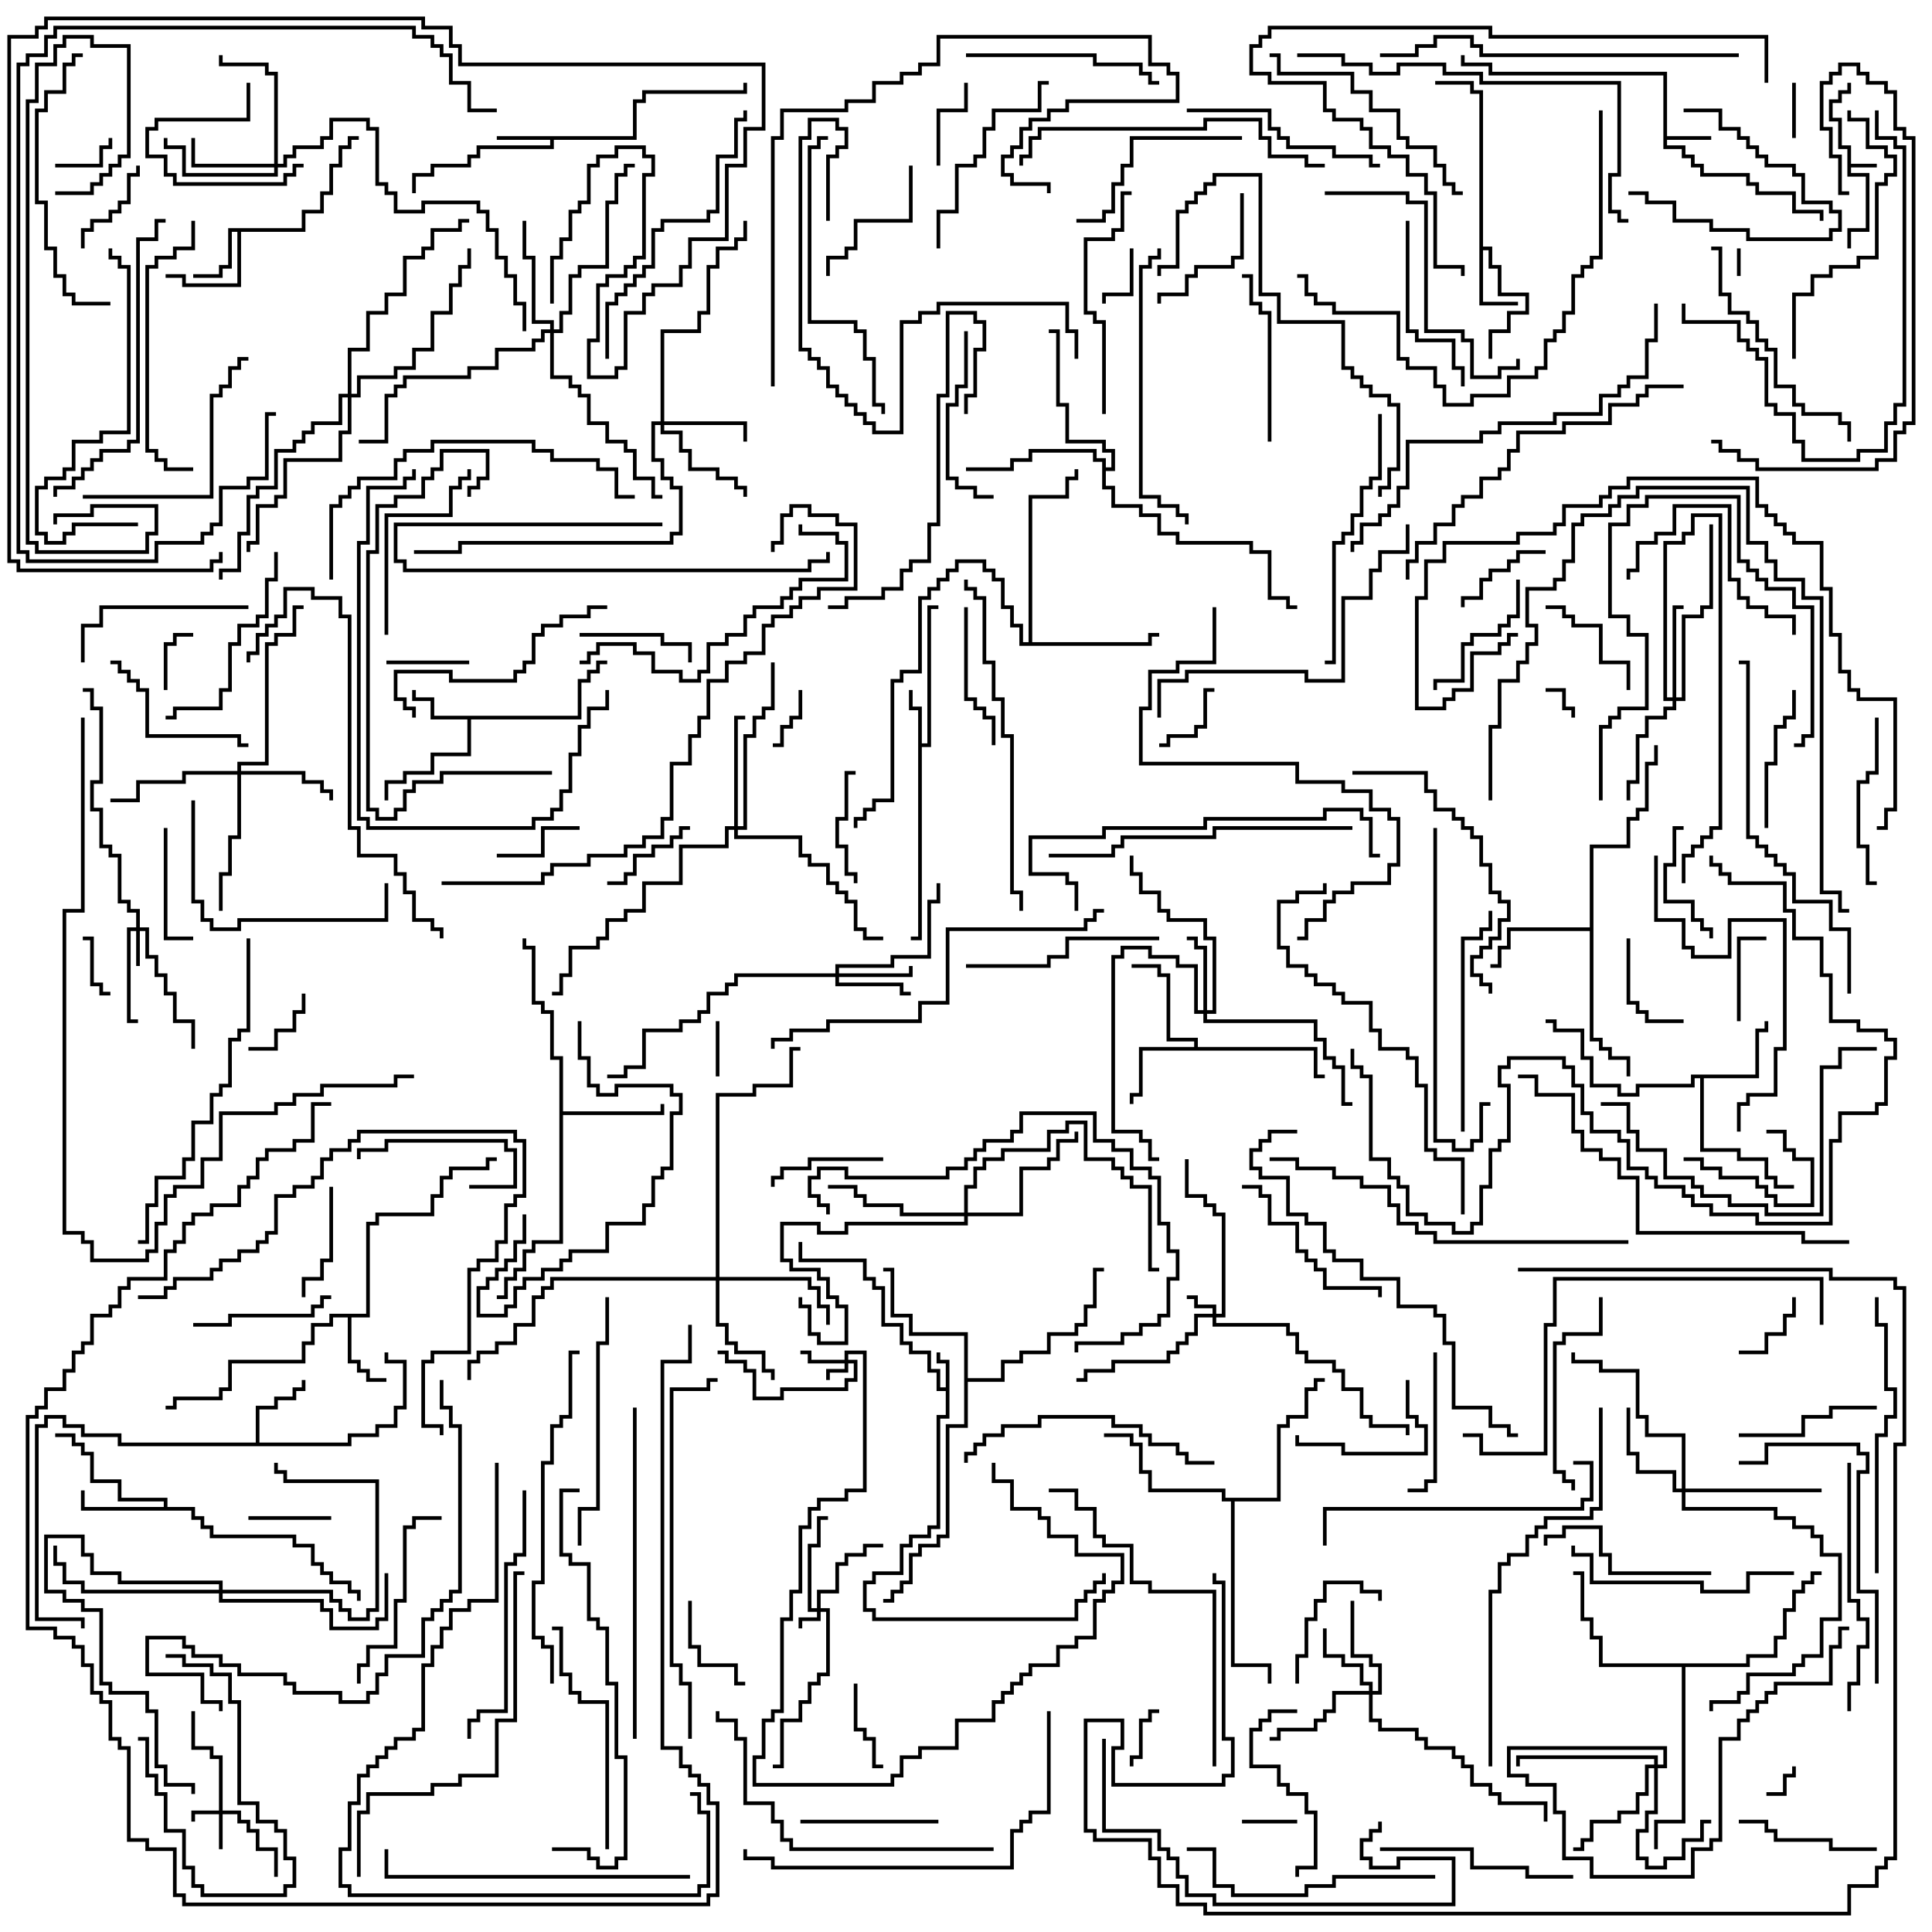 <svg version="1.1" width="105" height="105" xmlns="http://www.w3.org/2000/svg"><path d="M100.4,8.1L99.9,8.1L99.9,6.6L99.4,6.6L99.4,5.4L99.9,5.4L99.9,4.9L100.4,4.9L100.4,4.5L100.6,4.5L100.6,5.1L100.1,5.1L100.1,5.6L99.6,5.6L99.6,6.4L100.1,6.4L100.1,7.9L100.6,7.9L100.6,8.9L102,8.9L102,9.1L100.6,9.1L100.6,9.4L101.6,9.4L101.6,12.6L100.6,12.6L100.6,13.5L100.4,13.5L100.4,12.4L101.4,12.4L101.4,9.6L100.4,9.6z" stroke="none"/><path d="M51.4,75.4L51.4,74.1L50.9,74.1L50.9,73.5L51.1,73.5L51.1,73.9L51.6,73.9L51.6,77.1L51.1,77.1L51.1,83.1L50.6,83.1L50.6,83.6L49.6,83.6L49.6,84.1L49.1,84.1L49.1,85.6L47.6,85.6L47.6,86.1L47.1,86.1L47.1,87.4L47.6,87.4L47.6,87.9L58.4,87.9L58.4,86.9L58.9,86.9L58.9,86.4L59.4,86.4L59.4,85.9L59.9,85.9L59.9,85.5L60.1,85.5L60.1,86.1L59.6,86.1L59.6,86.6L59.1,86.6L59.1,87.1L58.6,87.1L58.6,88.1L47.4,88.1L47.4,87.6L46.9,87.6L46.9,85.9L47.4,85.9L47.4,85.4L48.9,85.4L48.9,83.9L49.4,83.9L49.4,83.4L50.4,83.4L50.4,82.9L50.9,82.9L50.9,76.9L51.4,76.9L51.4,75.6L50.9,75.6L50.9,74.6L50.4,74.6L50.4,73.6L49.4,73.6L49.4,73.1L48.9,73.1L48.9,72.1L47.9,72.1L47.9,70.1L47.4,70.1L47.4,69.6L46.9,69.6L46.9,68.6L43.4,68.6L43.4,67.5L43.6,67.5L43.6,68.4L47.1,68.4L47.1,69.4L47.6,69.4L47.6,69.9L48.1,69.9L48.1,71.9L49.1,71.9L49.1,72.9L49.6,72.9L49.6,73.4L50.6,73.4L50.6,74.4L51.1,74.4L51.1,75.4z" stroke="none"/><path d="M90.4,4.1L80.9,4.1L80.9,3.6L79.4,3.6L79.4,3L79.6,3L79.6,3.4L81.1,3.4L81.1,3.9L90.6,3.9L90.6,7.4L93,7.4L93,7.6L90.6,7.6L90.6,7.9L91.6,7.9L91.6,8.4L92.1,8.4L92.1,8.9L92.6,8.9L92.6,9.4L95.1,9.4L95.1,9.9L95.6,9.9L95.6,10.4L97.6,10.4L97.6,11.4L99.1,11.4L99.1,12L98.9,12L98.9,11.6L97.4,11.6L97.4,10.6L95.4,10.6L95.4,10.1L94.9,10.1L94.9,9.6L92.4,9.6L92.4,9.1L91.9,9.1L91.9,8.6L91.4,8.6L91.4,8.1L90.4,8.1z" stroke="none"/><path d="M34.4,7.4L34.4,5.4L34.9,5.4L34.9,4.9L40.4,4.9L40.4,4.5L40.6,4.5L40.6,5.1L35.1,5.1L35.1,5.6L34.6,5.6L34.6,7.6L30.1,7.6L30.1,8.1L26.1,8.1L26.1,8.6L25.6,8.6L25.6,9.1L23.6,9.1L23.6,9.6L22.6,9.6L22.6,10.5L22.4,10.5L22.4,9.4L23.4,9.4L23.4,8.9L25.4,8.9L25.4,8.4L25.9,8.4L25.9,7.9L29.9,7.9L29.9,7.6L27,7.6L27,7.4z" stroke="none"/><path d="M49.9,38.6L49.4,38.6L49.4,37.5L49.6,37.5L49.6,38.4L50.1,38.4L50.1,40.4L50.4,40.4L50.4,32.9L51,32.9L51,33.1L50.6,33.1L50.6,40.6L50.1,40.6L50.1,51.1L49.5,51.1L49.5,50.9L49.9,50.9z" stroke="none"/><path d="M31.4,38.9L31.4,36.9L31.9,36.9L31.9,36.4L32.4,36.4L32.4,35.9L33,35.9L33,36.1L32.6,36.1L32.6,36.6L32.1,36.6L32.1,37.1L31.6,37.1L31.6,39.1L25.6,39.1L25.6,41.1L23.6,41.1L23.6,42.1L22.1,42.1L22.1,42.6L21.1,42.6L21.1,43.5L20.9,43.5L20.9,42.4L21.9,42.4L21.9,41.9L23.4,41.9L23.4,40.9L25.4,40.9L25.4,39.1L23.4,39.1L23.4,38.1L22.4,38.1L22.4,37.5L22.6,37.5L22.6,37.9L23.6,37.9L23.6,38.9z" stroke="none"/><path d="M16.4,12.4L16.4,11.4L17.4,11.4L17.4,10.4L17.9,10.4L17.9,8.9L18.4,8.9L18.4,7.9L18.9,7.9L18.9,7.4L19.5,7.4L19.5,7.6L19.1,7.6L19.1,8.1L18.6,8.1L18.6,9.1L18.1,9.1L18.1,10.6L17.6,10.6L17.6,11.6L16.6,11.6L16.6,12.6L13.1,12.6L13.1,15.6L9.9,15.6L9.9,15.1L9,15.1L9,14.9L10.1,14.9L10.1,15.4L12.9,15.4L12.9,12.6L12.6,12.6L12.6,14.6L12.1,14.6L12.1,15.1L10.5,15.1L10.5,14.9L11.9,14.9L11.9,14.4L12.4,14.4L12.4,12.4z" stroke="none"/><path d="M80.4,5.1L79.9,5.1L79.9,4.6L78,4.6L78,4.4L80.1,4.4L80.1,4.9L80.6,4.9L80.6,13.4L81.1,13.4L81.1,14.4L81.6,14.4L81.6,15.9L83.1,15.9L83.1,17.1L82.1,17.1L82.1,18.1L81.1,18.1L81.1,19.5L80.9,19.5L80.9,17.9L81.9,17.9L81.9,16.9L82.9,16.9L82.9,16.1L81.4,16.1L81.4,14.6L80.9,14.6L80.9,13.6L80.6,13.6L80.6,16.4L82.5,16.4L82.5,16.6L80.4,16.6z" stroke="none"/><path d="M19.9,71.4L19.9,66.4L20.4,66.4L20.4,65.9L23.4,65.9L23.4,64.9L23.9,64.9L23.9,63.9L24.4,63.9L24.4,63.4L26.4,63.4L26.4,62.9L27,62.9L27,63.1L26.6,63.1L26.6,63.6L24.6,63.6L24.6,64.1L24.1,64.1L24.1,65.1L23.6,65.1L23.6,66.1L20.6,66.1L20.6,66.6L20.1,66.6L20.1,71.6L19.1,71.6L19.1,73.9L19.6,73.9L19.6,74.4L20.1,74.4L20.1,74.9L21,74.9L21,75.1L19.9,75.1L19.9,74.6L19.4,74.6L19.4,74.1L18.9,74.1L18.9,71.6L18.1,71.6L18.1,72.1L17.1,72.1L17.1,73.1L16.6,73.1L16.6,74.1L12.6,74.1L12.6,75.6L12.1,75.6L12.1,76.1L9.6,76.1L9.6,76.6L9,76.6L9,76.4L9.4,76.4L9.4,75.9L11.9,75.9L11.9,75.4L12.4,75.4L12.4,73.9L16.4,73.9L16.4,72.9L16.9,72.9L16.9,71.9L17.9,71.9L17.9,71.4z" stroke="none"/><path d="M13.9,78.4L13.9,76.4L14.9,76.4L14.9,75.9L15.9,75.9L15.9,75.4L16.4,75.4L16.4,75L16.6,75L16.6,75.6L16.1,75.6L16.1,76.1L15.1,76.1L15.1,76.6L14.1,76.6L14.1,78.4L18.9,78.4L18.9,77.9L20.4,77.9L20.4,77.4L21.4,77.4L21.4,76.4L21.9,76.4L21.9,74.1L20.9,74.1L20.9,73.5L21.1,73.5L21.1,73.9L22.1,73.9L22.1,76.6L21.6,76.6L21.6,77.6L20.6,77.6L20.6,78.1L19.1,78.1L19.1,78.6L6.4,78.6L6.4,78.1L4.4,78.1L4.4,77.6L3.4,77.6L3.4,77.1L2.6,77.1L2.6,77.6L2.1,77.6L2.1,87.9L4.6,87.9L4.6,88.5L4.4,88.5L4.4,88.1L1.9,88.1L1.9,77.4L2.4,77.4L2.4,76.9L3.6,76.9L3.6,77.4L4.6,77.4L4.6,77.9L6.6,77.9L6.6,78.4z" stroke="none"/><path d="M95.4,58.4L95.4,55.9L95.9,55.9L95.9,55.5L96.1,55.5L96.1,56.1L95.6,56.1L95.6,58.6L92.6,58.6L92.6,62.4L94.6,62.4L94.6,62.9L96.1,62.9L96.1,63.9L96.6,63.9L96.6,64.4L97.5,64.4L97.5,64.6L96.4,64.6L96.4,64.1L95.9,64.1L95.9,63.1L94.4,63.1L94.4,62.6L92.4,62.6L92.4,58.6L92.1,58.6L92.1,59.1L89.1,59.1L89.1,59.6L87.9,59.6L87.9,59.1L86.4,59.1L86.4,57.6L85.9,57.6L85.9,56.1L84.4,56.1L84.4,55.6L84,55.6L84,55.4L84.6,55.4L84.6,55.9L86.1,55.9L86.1,57.4L86.6,57.4L86.6,58.9L88.1,58.9L88.1,59.4L88.9,59.4L88.9,58.9L91.9,58.9L91.9,58.4z" stroke="none"/><path d="M8.9,81.9L8.9,81.6L6.4,81.6L6.4,80.6L4.9,80.6L4.9,79.1L4.4,79.1L4.4,78.6L3.9,78.6L3.9,78.1L3,78.1L3,77.9L4.1,77.9L4.1,78.4L4.6,78.4L4.6,78.9L5.1,78.9L5.1,80.4L6.6,80.4L6.6,81.4L9.1,81.4L9.1,81.9L10.6,81.9L10.6,82.4L11.1,82.4L11.1,82.9L11.6,82.9L11.6,83.4L16.1,83.4L16.1,83.9L17.1,83.9L17.1,84.9L17.6,84.9L17.6,85.4L18.1,85.4L18.1,85.9L19.1,85.9L19.1,86.4L19.6,86.4L19.6,87L19.4,87L19.4,86.6L18.9,86.6L18.9,86.1L17.9,86.1L17.9,85.6L17.4,85.6L17.4,85.1L16.9,85.1L16.9,84.1L15.9,84.1L15.9,83.6L11.4,83.6L11.4,83.1L10.9,83.1L10.9,82.6L10.4,82.6L10.4,82.1L4.4,82.1L4.4,81L4.6,81L4.6,81.9z" stroke="none"/><path d="M64.9,56.9L64.9,56.6L63.4,56.6L63.4,53.1L62.9,53.1L62.9,52.6L61.5,52.6L61.5,52.4L63.1,52.4L63.1,52.9L63.6,52.9L63.6,56.4L65.1,56.4L65.1,56.9L71.6,56.9L71.6,58.4L72,58.4L72,58.6L71.4,58.6L71.4,57.1L62.1,57.1L62.1,59.6L61.6,59.6L61.6,60L61.4,60L61.4,59.4L61.9,59.4L61.9,56.9z" stroke="none"/><path d="M30.4,57.6L29.9,57.6L29.9,55.1L29.4,55.1L29.4,54.6L28.9,54.6L28.9,51.6L28.4,51.6L28.4,51L28.6,51L28.6,51.4L29.1,51.4L29.1,54.4L29.6,54.4L29.6,54.9L30.1,54.9L30.1,57.4L30.6,57.4L30.6,60.4L35.9,60.4L35.9,60L36.1,60L36.1,60.6L30.6,60.6L30.6,67.6L29.1,67.6L29.1,68.1L28.6,68.1L28.6,69.1L28.1,69.1L28.1,69.6L27.6,69.6L27.6,70.6L27,70.6L27,70.4L27.4,70.4L27.4,69.4L27.9,69.4L27.9,68.9L28.4,68.9L28.4,67.9L28.9,67.9L28.9,67.4L30.4,67.4z" stroke="none"/><path d="M86.4,50.4L86.4,45.9L88.4,45.9L88.4,44.4L88.9,44.4L88.9,43.9L89.4,43.9L89.4,41.4L89.9,41.4L89.9,40.5L90.1,40.5L90.1,41.6L89.6,41.6L89.6,44.1L89.1,44.1L89.1,44.6L88.6,44.6L88.6,46.1L86.6,46.1L86.6,56.4L87.1,56.4L87.1,56.9L87.6,56.9L87.6,57.4L88.6,57.4L88.6,58.5L88.4,58.5L88.4,57.6L87.4,57.6L87.4,57.1L86.9,57.1L86.9,56.6L86.4,56.6L86.4,50.6L82.1,50.6L82.1,51.6L81.6,51.6L81.6,52.6L81,52.6L81,52.4L81.4,52.4L81.4,51.4L81.9,51.4L81.9,50.4z" stroke="none"/><path d="M55.9,34.9L55.9,26.9L57.9,26.9L57.9,25.9L58.4,25.9L58.4,25.5L58.6,25.5L58.6,26.1L58.1,26.1L58.1,27.1L56.1,27.1L56.1,34.9L62.4,34.9L62.4,34.4L63,34.4L63,34.6L62.6,34.6L62.6,35.1L55.4,35.1L55.4,34.1L54.9,34.1L54.9,33.1L54.4,33.1L54.4,31.6L53.9,31.6L53.9,31.1L53.4,31.1L53.4,30.6L52.1,30.6L52.1,31.1L51.6,31.1L51.6,31.6L51.1,31.6L51.1,32.1L50.6,32.1L50.6,32.6L50.1,32.6L50.1,36.6L49.1,36.6L49.1,37.1L48.6,37.1L48.6,43.6L47.6,43.6L47.6,44.1L47.1,44.1L47.1,44.6L46.6,44.6L46.6,45L46.4,45L46.4,44.4L46.9,44.4L46.9,43.9L47.4,43.9L47.4,43.4L48.4,43.4L48.4,36.9L48.9,36.9L48.9,36.4L49.9,36.4L49.9,32.4L50.4,32.4L50.4,31.9L50.9,31.9L50.9,31.4L51.4,31.4L51.4,30.9L51.9,30.9L51.9,30.4L53.6,30.4L53.6,30.9L54.1,30.9L54.1,31.4L54.6,31.4L54.6,32.9L55.1,32.9L55.1,33.9L55.6,33.9L55.6,34.9z" stroke="none"/><path d="M52.4,72.6L49.4,72.6L49.4,71.6L48.4,71.6L48.4,69.1L48,69.1L48,68.9L48.6,68.9L48.6,71.4L49.6,71.4L49.6,72.4L52.6,72.4L52.6,74.9L54.4,74.9L54.4,73.9L55.4,73.9L55.4,73.4L56.9,73.4L56.9,72.4L58.4,72.4L58.4,71.9L58.9,71.9L58.9,70.9L59.4,70.9L59.4,68.9L60,68.9L60,69.1L59.6,69.1L59.6,71.1L59.1,71.1L59.1,72.1L58.6,72.1L58.6,72.6L57.1,72.6L57.1,73.6L55.6,73.6L55.6,74.1L54.6,74.1L54.6,75.1L52.6,75.1L52.6,77.6L51.6,77.6L51.6,83.6L51.1,83.6L51.1,84.1L50.1,84.1L50.1,84.6L49.6,84.6L49.6,86.1L49.1,86.1L49.1,86.6L48.6,86.6L48.6,87.1L48,87.1L48,86.9L48.4,86.9L48.4,86.4L48.9,86.4L48.9,85.9L49.4,85.9L49.4,84.4L49.9,84.4L49.9,83.9L50.9,83.9L50.9,83.4L51.4,83.4L51.4,77.4L52.4,77.4z" stroke="none"/><path d="M59.9,25.1L59.4,25.1L59.4,24.6L56.1,24.6L56.1,25.1L55.1,25.1L55.1,25.6L52.5,25.6L52.5,25.4L54.9,25.4L54.9,24.9L55.9,24.9L55.9,24.4L59.6,24.4L59.6,24.9L60.1,24.9L60.1,25.4L60.4,25.4L60.4,24.6L59.9,24.6L59.9,24.1L57.9,24.1L57.9,22.1L57.4,22.1L57.4,18.1L57,18.1L57,17.9L57.6,17.9L57.6,21.9L58.1,21.9L58.1,23.9L60.1,23.9L60.1,24.4L60.6,24.4L60.6,25.6L60.1,25.6L60.1,26.4L60.6,26.4L60.6,27.4L62.1,27.4L62.1,27.9L63.1,27.9L63.1,28.9L64.1,28.9L64.1,29.4L68.1,29.4L68.1,29.9L69.1,29.9L69.1,32.4L70.1,32.4L70.1,32.9L70.5,32.9L70.5,33.1L69.9,33.1L69.9,32.6L68.9,32.6L68.9,30.1L67.9,30.1L67.9,29.6L63.9,29.6L63.9,29.1L62.9,29.1L62.9,28.1L61.9,28.1L61.9,27.6L60.4,27.6L60.4,26.6L59.9,26.6z" stroke="none"/><path d="M94.9,90.4L94.9,89.9L96.4,89.9L96.4,88.9L96.9,88.9L96.9,87.4L97.4,87.4L97.4,86.4L97.9,86.4L97.9,85.9L98.4,85.9L98.4,85.4L99,85.4L99,85.6L98.6,85.6L98.6,86.1L98.1,86.1L98.1,86.6L97.6,86.6L97.6,87.6L97.1,87.6L97.1,89.1L96.6,89.1L96.6,90.1L95.1,90.1L95.1,90.6L91.6,90.6L91.6,99.1L90.1,99.1L90.1,100.5L89.9,100.5L89.9,98.9L91.4,98.9L91.4,90.6L86.9,90.6L86.9,89.1L86.4,89.1L86.4,88.1L85.9,88.1L85.9,85.6L85.5,85.6L85.5,85.4L86.1,85.4L86.1,87.9L86.6,87.9L86.6,88.9L87.1,88.9L87.1,90.4z" stroke="none"/><path d="M69.4,81.4L69.4,77.4L69.9,77.4L69.9,76.9L70.9,76.9L70.9,75.4L71.4,75.4L71.4,74.9L72,74.9L72,75.1L71.6,75.1L71.6,75.6L71.1,75.6L71.1,77.1L70.1,77.1L70.1,77.6L69.6,77.6L69.6,81.6L67.1,81.6L67.1,90.4L69.1,90.4L69.1,91.5L68.9,91.5L68.9,90.6L66.9,90.6L66.9,81.6L66.4,81.6L66.4,81.1L62.4,81.1L62.4,80.1L61.9,80.1L61.9,78.6L61.4,78.6L61.4,78.1L60,78.1L60,77.9L61.6,77.9L61.6,78.4L62.1,78.4L62.1,79.9L62.6,79.9L62.6,80.9L66.6,80.9L66.6,81.4z" stroke="none"/><path d="M45.9,73.9L45.9,73.4L47.1,73.4L47.1,81.1L46.1,81.1L46.1,81.6L44.6,81.6L44.6,82.1L44.1,82.1L44.1,83.1L43.6,83.1L43.6,86.6L43.1,86.6L43.1,88.1L42.6,88.1L42.6,93.1L42.1,93.1L42.1,93.6L41.6,93.6L41.6,95.6L41.1,95.6L41.1,96.9L48.4,96.9L48.4,96.4L48.9,96.4L48.9,95.4L49.9,95.4L49.9,94.9L51.9,94.9L51.9,93.4L53.9,93.4L53.9,92.4L54.4,92.4L54.4,91.9L54.9,91.9L54.9,91.4L55.4,91.4L55.4,90.9L55.9,90.9L55.9,90.4L57.4,90.4L57.4,89.4L58.4,89.4L58.4,88.9L59.4,88.9L59.4,86.9L59.9,86.9L59.9,86.4L60.4,86.4L60.4,85.9L60.9,85.9L60.9,84.6L58.4,84.6L58.4,83.6L56.9,83.6L56.9,82.6L56.4,82.6L56.4,82.1L54.9,82.1L54.9,80.6L53.9,80.6L53.9,79.5L54.1,79.5L54.1,80.4L55.1,80.4L55.1,81.9L56.6,81.9L56.6,82.4L57.1,82.4L57.1,83.4L58.6,83.4L58.6,84.4L61.1,84.4L61.1,86.1L60.6,86.1L60.6,86.6L60.1,86.6L60.1,87.1L59.6,87.1L59.6,89.1L58.6,89.1L58.6,89.6L57.6,89.6L57.6,90.6L56.1,90.6L56.1,91.1L55.6,91.1L55.6,91.6L55.1,91.6L55.1,92.1L54.6,92.1L54.6,92.6L54.1,92.6L54.1,93.6L52.1,93.6L52.1,95.1L50.1,95.1L50.1,95.6L49.1,95.6L49.1,96.6L48.6,96.6L48.6,97.1L40.9,97.1L40.9,95.4L41.4,95.4L41.4,93.4L41.9,93.4L41.9,92.9L42.4,92.9L42.4,87.9L42.9,87.9L42.9,86.4L43.4,86.4L43.4,82.9L43.9,82.9L43.9,81.9L44.4,81.9L44.4,81.4L45.9,81.4L45.9,80.9L46.9,80.9L46.9,73.6L46.1,73.6L46.1,73.9L46.6,73.9L46.6,75.1L46.1,75.1L46.1,75.6L42.6,75.6L42.6,76.1L40.9,76.1L40.9,74.6L40.4,74.6L40.4,74.1L39.4,74.1L39.4,73.6L39,73.6L39,73.4L39.6,73.4L39.6,73.9L40.6,73.9L40.6,74.4L41.1,74.4L41.1,75.9L42.4,75.9L42.4,75.4L45.9,75.4L45.9,74.9L46.4,74.9L46.4,74.1L46.1,74.1L46.1,74.6L45.1,74.6L45.1,75L44.9,75L44.9,74.4L45.9,74.4L45.9,74.1L43.9,74.1L43.9,73.6L43.5,73.6L43.5,73.4L44.1,73.4L44.1,73.9z" stroke="none"/><path d="M44.4,87.4L44.4,86.4L45.4,86.4L45.4,84.9L45.9,84.9L45.9,84.4L46.9,84.4L46.9,83.9L48,83.9L48,84.1L47.1,84.1L47.1,84.6L46.1,84.6L46.1,85.1L45.6,85.1L45.6,86.6L44.6,86.6L44.6,87.4L45.1,87.4L45.1,91.1L44.6,91.1L44.6,91.6L44.1,91.6L44.1,92.6L43.6,92.6L43.6,93.6L42.6,93.6L42.6,96.1L42,96.1L42,95.9L42.4,95.9L42.4,93.4L43.4,93.4L43.4,92.4L43.9,92.4L43.9,91.4L44.4,91.4L44.4,90.9L44.9,90.9L44.9,87.6L44.6,87.6L44.6,88.1L43.6,88.1L43.6,88.5L43.4,88.5L43.4,87.9L44.4,87.9L44.4,87.6L43.9,87.6L43.9,83.9L44.4,83.9L44.4,82.4L45,82.4L45,82.6L44.6,82.6L44.6,84.1L44.1,84.1L44.1,87.4z" stroke="none"/><path d="M11.9,98.4L11.9,95.6L11.4,95.6L11.4,95.1L10.4,95.1L10.4,93L10.6,93L10.6,94.9L11.6,94.9L11.6,95.4L12.1,95.4L12.1,98.4L13.1,98.4L13.1,98.9L13.6,98.9L13.6,99.4L14.1,99.4L14.1,100.4L15.1,100.4L15.1,102L14.9,102L14.9,100.6L13.9,100.6L13.9,99.6L13.4,99.6L13.4,99.1L12.9,99.1L12.9,98.6L12.1,98.6L12.1,100.5L11.9,100.5L11.9,98.6L10.6,98.6L10.6,99L10.4,99L10.4,98.4z" stroke="none"/><path d="M65.9,71.4L65.9,71.1L64.9,71.1L64.9,70.6L64.5,70.6L64.5,70.4L65.1,70.4L65.1,70.9L66.1,70.9L66.1,71.4L66.4,71.4L66.4,66.1L65.9,66.1L65.9,65.6L65.4,65.6L65.4,65.1L64.4,65.1L64.4,63L64.6,63L64.6,64.9L65.6,64.9L65.6,65.4L66.1,65.4L66.1,65.9L66.6,65.9L66.6,71.6L66.1,71.6L66.1,71.9L70.1,71.9L70.1,72.4L70.6,72.4L70.6,73.4L71.1,73.4L71.1,73.9L72.6,73.9L72.6,74.4L73.1,74.4L73.1,75.4L74.1,75.4L74.1,76.9L74.6,76.9L74.6,77.4L76.6,77.4L76.6,78L76.4,78L76.4,77.6L74.4,77.6L74.4,77.1L73.9,77.1L73.9,75.6L72.9,75.6L72.9,74.6L72.4,74.6L72.4,74.1L70.9,74.1L70.9,73.6L70.4,73.6L70.4,72.6L69.9,72.6L69.9,72.1L65.9,72.1L65.9,71.6L65.1,71.6L65.1,72.6L64.6,72.6L64.6,73.1L64.1,73.1L64.1,73.6L63.6,73.6L63.6,74.1L60.6,74.1L60.6,74.6L59.1,74.6L59.1,75.1L58.5,75.1L58.5,74.9L58.9,74.9L58.9,74.4L60.4,74.4L60.4,73.9L63.4,73.9L63.4,73.4L63.9,73.4L63.9,72.9L64.4,72.9L64.4,72.4L64.9,72.4L64.9,71.4z" stroke="none"/><path d="M7.4,50.4L7.4,49.6L6.9,49.6L6.9,49.1L6.4,49.1L6.4,46.6L5.9,46.6L5.9,46.1L5.4,46.1L5.4,44.1L4.9,44.1L4.9,42.4L5.4,42.4L5.4,38.6L4.9,38.6L4.9,37.6L4.5,37.6L4.5,37.4L5.1,37.4L5.1,38.4L5.6,38.4L5.6,42.6L5.1,42.6L5.1,43.9L5.6,43.9L5.6,45.9L6.1,45.9L6.1,46.4L6.6,46.4L6.6,48.9L7.1,48.9L7.1,49.4L7.6,49.4L7.6,50.4L8.1,50.4L8.1,51.9L8.6,51.9L8.6,52.9L9.1,52.9L9.1,53.9L9.6,53.9L9.6,55.4L10.6,55.4L10.6,57L10.4,57L10.4,55.6L9.4,55.6L9.4,54.1L8.9,54.1L8.9,53.1L8.4,53.1L8.4,52.1L7.9,52.1L7.9,50.6L7.6,50.6L7.6,52.5L7.4,52.5L7.4,50.6L7.1,50.6L7.1,55.4L7.5,55.4L7.5,55.6L6.9,55.6L6.9,50.4z" stroke="none"/><path d="M45.4,52.9L45.4,52.4L48.4,52.4L48.4,51.9L50.4,51.9L50.4,48.9L50.9,48.9L50.9,48L51.1,48L51.1,49.1L50.6,49.1L50.6,52.1L48.6,52.1L48.6,52.6L45.6,52.6L45.6,52.9L49.4,52.9L49.4,52.5L49.6,52.5L49.6,53.1L45.6,53.1L45.6,53.4L49.1,53.4L49.1,53.9L49.5,53.9L49.5,54.1L48.9,54.1L48.9,53.6L45.4,53.6L45.4,53.1L40.1,53.1L40.1,53.6L39.6,53.6L39.6,54.1L38.6,54.1L38.6,55.1L38.1,55.1L38.1,55.6L37.1,55.6L37.1,56.1L35.1,56.1L35.1,58.1L34.1,58.1L34.1,58.6L33,58.6L33,58.4L33.9,58.4L33.9,57.9L34.9,57.9L34.9,55.9L36.9,55.9L36.9,55.4L37.9,55.4L37.9,54.9L38.4,54.9L38.4,53.9L39.4,53.9L39.4,53.4L39.9,53.4L39.9,52.9z" stroke="none"/><path d="M65.4,54.9L65.4,51.6L64.9,51.6L64.9,51.1L64.5,51.1L64.5,50.9L65.1,50.9L65.1,51.4L65.6,51.4L65.6,54.9L65.9,54.9L65.9,51.1L65.4,51.1L65.4,50.1L63.4,50.1L63.4,49.6L62.9,49.6L62.9,48.6L61.9,48.6L61.9,47.6L61.4,47.6L61.4,46.5L61.6,46.5L61.6,47.4L62.1,47.4L62.1,48.4L63.1,48.4L63.1,49.4L63.6,49.4L63.6,49.9L65.6,49.9L65.6,50.9L66.1,50.9L66.1,55.1L65.6,55.1L65.6,55.4L71.6,55.4L71.6,56.4L72.1,56.4L72.1,57.4L72.6,57.4L72.6,57.9L73.1,57.9L73.1,59.9L73.5,59.9L73.5,60.1L72.9,60.1L72.9,58.1L72.4,58.1L72.4,57.6L71.9,57.6L71.9,56.6L71.4,56.6L71.4,55.6L65.4,55.6L65.4,55.1L64.9,55.1L64.9,52.6L63.9,52.6L63.9,52.1L62.4,52.1L62.4,51.6L61.1,51.6L61.1,52.1L60.6,52.1L60.6,61.4L62.1,61.4L62.1,61.9L62.6,61.9L62.6,62.9L63,62.9L63,63.1L62.4,63.1L62.4,62.1L61.9,62.1L61.9,61.6L60.4,61.6L60.4,51.9L60.9,51.9L60.9,51.4L62.6,51.4L62.6,51.9L64.1,51.9L64.1,52.4L65.1,52.4L65.1,54.9z" stroke="none"/><path d="M89.9,95.9L89.9,95.6L82.6,95.6L82.6,96L82.4,96L82.4,95.4L90.1,95.4L90.1,95.9L90.4,95.9L90.4,95.1L82.1,95.1L82.1,96.4L83.1,96.4L83.1,96.9L84.6,96.9L84.6,98.4L85.1,98.4L85.1,100.9L86.6,100.9L86.6,101.9L91.9,101.9L91.9,100.4L92.9,100.4L92.9,99.9L93.4,99.9L93.4,94.4L94.4,94.4L94.4,93.4L94.9,93.4L94.9,92.9L95.4,92.9L95.4,92.4L95.9,92.4L95.9,91.9L96.4,91.9L96.4,91.4L99.4,91.4L99.4,89.4L99.9,89.4L99.9,88.4L100.5,88.4L100.5,88.6L100.1,88.6L100.1,89.6L99.6,89.6L99.6,91.6L96.6,91.6L96.6,92.1L96.1,92.1L96.1,92.6L95.6,92.6L95.6,93.1L95.1,93.1L95.1,93.6L94.6,93.6L94.6,94.6L93.6,94.6L93.6,100.1L93.1,100.1L93.1,100.6L92.1,100.6L92.1,102.1L86.4,102.1L86.4,101.1L84.9,101.1L84.9,98.6L84.4,98.6L84.4,97.1L82.9,97.1L82.9,96.6L81.9,96.6L81.9,94.9L90.6,94.9L90.6,96.1L90.1,96.1L90.1,98.6L89.6,98.6L89.6,99.6L89.1,99.6L89.1,100.9L89.6,100.9L89.6,101.4L90.4,101.4L90.4,100.9L91.4,100.9L91.4,99.9L92.4,99.9L92.4,98.9L93,98.9L93,99.1L92.6,99.1L92.6,100.1L91.6,100.1L91.6,101.1L90.6,101.1L90.6,101.6L89.4,101.6L89.4,101.1L88.9,101.1L88.9,99.4L89.4,99.4L89.4,98.4L89.9,98.4L89.9,96.1L89.6,96.1L89.6,97.6L89.1,97.6L89.1,98.6L88.1,98.6L88.1,99.1L86.6,99.1L86.6,100.1L86.1,100.1L86.1,100.6L85.5,100.6L85.5,100.4L85.9,100.4L85.9,99.9L86.4,99.9L86.4,98.9L87.9,98.9L87.9,98.4L88.9,98.4L88.9,97.4L89.4,97.4L89.4,95.9z" stroke="none"/><path d="M74.4,91.9L74.4,91.6L73.9,91.6L73.9,90.6L72.9,90.6L72.9,90.1L71.9,90.1L71.9,88.5L72.1,88.5L72.1,89.9L73.1,89.9L73.1,90.4L74.1,90.4L74.1,91.4L74.6,91.4L74.6,91.9L74.9,91.9L74.9,90.6L74.4,90.6L74.4,90.1L73.4,90.1L73.4,87L73.6,87L73.6,89.9L74.6,89.9L74.6,90.4L75.1,90.4L75.1,92.1L74.6,92.1L74.6,93.4L75.1,93.4L75.1,93.9L77.1,93.9L77.1,94.4L77.6,94.4L77.6,94.9L79.1,94.9L79.1,95.4L79.6,95.4L79.6,95.9L80.1,95.9L80.1,96.9L81.1,96.9L81.1,97.4L81.6,97.4L81.6,97.9L84.1,97.9L84.1,99L83.9,99L83.9,98.1L81.4,98.1L81.4,97.6L80.9,97.6L80.9,97.1L79.9,97.1L79.9,96.1L79.4,96.1L79.4,95.6L78.9,95.6L78.9,95.1L77.4,95.1L77.4,94.6L76.9,94.6L76.9,94.1L74.9,94.1L74.9,93.6L74.4,93.6L74.4,92.1L72.6,92.1L72.6,93.1L72.1,93.1L72.1,93.6L71.6,93.6L71.6,94.1L69.6,94.1L69.6,94.6L69,94.6L69,94.4L69.4,94.4L69.4,93.9L71.4,93.9L71.4,93.4L71.9,93.4L71.9,92.9L72.4,92.9L72.4,91.9z" stroke="none"/><path d="M35.9,22.9L35.9,17.9L37.9,17.9L37.9,16.9L38.4,16.9L38.4,14.4L38.9,14.4L38.9,13.4L39.9,13.4L39.9,12.9L40.4,12.9L40.4,12L40.6,12L40.6,13.1L40.1,13.1L40.1,13.6L39.1,13.6L39.1,14.6L38.6,14.6L38.6,17.1L38.1,17.1L38.1,18.1L36.1,18.1L36.1,22.9L40.6,22.9L40.6,24L40.4,24L40.4,23.1L36.1,23.1L36.1,23.4L37.1,23.4L37.1,24.4L37.6,24.4L37.6,25.4L39.1,25.4L39.1,25.9L40.1,25.9L40.1,26.4L40.6,26.4L40.6,27L40.4,27L40.4,26.6L39.9,26.6L39.9,26.1L38.9,26.1L38.9,25.6L37.4,25.6L37.4,24.6L36.9,24.6L36.9,23.6L35.9,23.6L35.9,23.1L35.6,23.1L35.6,24.9L36.1,24.9L36.1,25.9L36.6,25.9L36.6,26.4L37.1,26.4L37.1,29.1L36.6,29.1L36.6,29.6L25.1,29.6L25.1,30.1L22.5,30.1L22.5,29.9L24.9,29.9L24.9,29.4L36.4,29.4L36.4,28.9L36.9,28.9L36.9,26.6L36.4,26.6L36.4,26.1L35.9,26.1L35.9,25.1L35.4,25.1L35.4,22.9z" stroke="none"/><path d="M14.9,8.9L14.9,4.1L14.4,4.1L14.4,3.6L11.9,3.6L11.9,3L12.1,3L12.1,3.4L14.6,3.4L14.6,3.9L15.1,3.9L15.1,8.9L15.4,8.9L15.4,8.4L15.9,8.4L15.9,7.9L17.4,7.9L17.4,7.4L17.9,7.4L17.9,6.4L20.1,6.4L20.1,6.9L20.6,6.9L20.6,9.9L21.1,9.9L21.1,10.4L21.6,10.4L21.6,11.4L22.9,11.4L22.9,10.9L26.1,10.9L26.1,11.4L26.6,11.4L26.6,12.4L27.1,12.4L27.1,13.9L27.6,13.9L27.6,14.9L28.1,14.9L28.1,16.4L28.6,16.4L28.6,18L28.4,18L28.4,16.6L27.9,16.6L27.9,15.1L27.4,15.1L27.4,14.1L26.9,14.1L26.9,12.6L26.4,12.6L26.4,11.6L25.9,11.6L25.9,11.1L23.1,11.1L23.1,11.6L21.4,11.6L21.4,10.6L20.9,10.6L20.9,10.1L20.4,10.1L20.4,7.1L19.9,7.1L19.9,6.6L18.1,6.6L18.1,7.6L17.6,7.6L17.6,8.1L16.1,8.1L16.1,8.6L15.6,8.6L15.6,9.1L15.1,9.1L15.1,9.6L9.9,9.6L9.9,8.1L8.9,8.1L8.9,7.5L9.1,7.5L9.1,7.9L10.1,7.9L10.1,9.4L14.9,9.4L14.9,9.1L10.4,9.1L10.4,7.5L10.6,7.5L10.6,8.9z" stroke="none"/><path d="M90.9,37.9L90.9,32.9L91.5,32.9L91.5,33.1L91.1,33.1L91.1,37.9L91.4,37.9L91.4,33.4L92.4,33.4L92.4,32.9L92.9,32.9L92.9,28.5L93.1,28.5L93.1,33.1L92.6,33.1L92.6,33.6L91.6,33.6L91.6,38.1L91.1,38.1L91.1,38.6L90.6,38.6L90.6,39.1L89.6,39.1L89.6,40.1L89.1,40.1L89.1,42.6L88.6,42.6L88.6,43.5L88.4,43.5L88.4,42.4L88.9,42.4L88.9,39.9L89.4,39.9L89.4,38.9L90.4,38.9L90.4,38.4L90.9,38.4L90.9,38.1L90.4,38.1L90.4,29.4L91.4,29.4L91.4,28.9L91.9,28.9L91.9,27.9L93.6,27.9L93.6,45.1L93.1,45.1L93.1,45.6L92.6,45.6L92.6,46.1L92.1,46.1L92.1,46.6L91.6,46.6L91.6,48L91.4,48L91.4,46.4L91.9,46.4L91.9,45.9L92.4,45.9L92.4,45.4L92.9,45.4L92.9,44.9L93.4,44.9L93.4,28.1L92.1,28.1L92.1,29.1L91.6,29.1L91.6,29.6L90.6,29.6L90.6,37.9z" stroke="none"/><path d="M12.9,41.9L12.9,41.4L14.4,41.4L14.4,34.9L14.9,34.9L14.9,34.4L15.9,34.4L15.9,32.9L16.5,32.9L16.5,33.1L16.1,33.1L16.1,34.6L15.1,34.6L15.1,35.1L14.6,35.1L14.6,41.6L13.1,41.6L13.1,41.9L16.6,41.9L16.6,42.4L17.6,42.4L17.6,42.9L18.1,42.9L18.1,43.5L17.9,43.5L17.9,43.1L17.4,43.1L17.4,42.6L16.4,42.6L16.4,42.1L13.1,42.1L13.1,45.6L12.6,45.6L12.6,47.6L12.1,47.6L12.1,49.5L11.9,49.5L11.9,47.4L12.4,47.4L12.4,45.4L12.9,45.4L12.9,42.1L10.1,42.1L10.1,42.6L7.6,42.6L7.6,43.6L6,43.6L6,43.4L7.4,43.4L7.4,42.4L9.9,42.4L9.9,41.9z" stroke="none"/><path d="M91.4,80.9L91.4,78.1L89.4,78.1L89.4,77.1L88.9,77.1L88.9,74.6L86.9,74.6L86.9,74.1L85.4,74.1L85.4,73.5L85.6,73.5L85.6,73.9L87.1,73.9L87.1,74.4L89.1,74.4L89.1,76.9L89.6,76.9L89.6,77.9L91.6,77.9L91.6,80.9L99,80.9L99,81.1L91.6,81.1L91.6,81.9L96.6,81.9L96.6,82.4L97.6,82.4L97.6,82.9L98.6,82.9L98.6,83.4L99.1,83.4L99.1,84.4L100.1,84.4L100.1,88.1L99.1,88.1L99.1,90.1L98.1,90.1L98.1,90.6L97.6,90.6L97.6,91.1L95.1,91.1L95.1,92.1L94.6,92.1L94.6,92.6L93.1,92.6L93.1,93L92.9,93L92.9,92.4L94.4,92.4L94.4,91.9L94.9,91.9L94.9,90.9L97.4,90.9L97.4,90.4L97.9,90.4L97.9,89.9L98.9,89.9L98.9,87.9L99.9,87.9L99.9,84.6L98.9,84.6L98.9,83.6L98.4,83.6L98.4,83.1L97.4,83.1L97.4,82.6L96.4,82.6L96.4,82.1L91.4,82.1L91.4,81.1L90.9,81.1L90.9,80.1L88.9,80.1L88.9,79.1L88.4,79.1L88.4,76.5L88.6,76.5L88.6,78.9L89.1,78.9L89.1,79.9L91.1,79.9L91.1,80.9z" stroke="none"/><path d="M39.9,44.9L39.9,38.9L40.5,38.9L40.5,39.1L40.1,39.1L40.1,44.9L40.4,44.9L40.4,39.9L40.9,39.9L40.9,38.9L41.4,38.9L41.4,38.4L41.9,38.4L41.9,36L42.1,36L42.1,38.6L41.6,38.6L41.6,39.1L41.1,39.1L41.1,40.1L40.6,40.1L40.6,45.1L40.1,45.1L40.1,45.4L43.6,45.4L43.6,46.4L44.1,46.4L44.1,46.9L45.1,46.9L45.1,47.9L45.6,47.9L45.6,48.4L46.1,48.4L46.1,48.9L46.6,48.9L46.6,50.4L47.1,50.4L47.1,50.9L48,50.9L48,51.1L46.9,51.1L46.9,50.6L46.4,50.6L46.4,49.1L45.9,49.1L45.9,48.6L45.4,48.6L45.4,48.1L44.9,48.1L44.9,47.1L43.9,47.1L43.9,46.6L43.4,46.6L43.4,45.6L39.9,45.6L39.9,45.1L39.6,45.1L39.6,46.1L37.1,46.1L37.1,48.1L35.1,48.1L35.1,49.6L34.1,49.6L34.1,50.1L33.1,50.1L33.1,51.1L32.6,51.1L32.6,51.6L31.1,51.6L31.1,53.1L30.6,53.1L30.6,54.1L30,54.1L30,53.9L30.4,53.9L30.4,52.9L30.9,52.9L30.9,51.4L32.4,51.4L32.4,50.9L32.9,50.9L32.9,49.9L33.9,49.9L33.9,49.4L34.9,49.4L34.9,47.9L36.9,47.9L36.9,45.9L39.4,45.9L39.4,44.9z" stroke="none"/><path d="M29.9,17.9L29.9,17.6L28.9,17.6L28.9,14.1L28.4,14.1L28.4,12L28.6,12L28.6,13.9L29.1,13.9L29.1,17.4L30.1,17.4L30.1,17.9L30.4,17.9L30.4,16.9L30.9,16.9L30.9,14.9L31.4,14.9L31.4,14.4L32.9,14.4L32.9,10.9L33.4,10.9L33.4,9.4L33.9,9.4L33.9,8.9L34.5,8.9L34.5,9.1L34.1,9.1L34.1,9.6L33.6,9.6L33.6,11.1L33.1,11.1L33.1,14.6L31.6,14.6L31.6,15.1L31.1,15.1L31.1,17.1L30.6,17.1L30.6,18.1L30.1,18.1L30.1,20.4L31.1,20.4L31.1,20.9L31.6,20.9L31.6,21.4L32.1,21.4L32.1,22.9L33.1,22.9L33.1,23.9L34.1,23.9L34.1,24.4L34.6,24.4L34.6,25.9L35.6,25.9L35.6,26.9L36,26.9L36,27.1L35.4,27.1L35.4,26.1L34.4,26.1L34.4,24.6L33.9,24.6L33.9,24.1L32.9,24.1L32.9,23.1L31.9,23.1L31.9,21.6L31.4,21.6L31.4,21.1L30.9,21.1L30.9,20.6L29.9,20.6L29.9,18.1L29.6,18.1L29.6,18.6L29.1,18.6L29.1,19.1L27.1,19.1L27.1,20.1L25.6,20.1L25.6,20.6L22.1,20.6L22.1,21.1L21.6,21.1L21.6,21.6L21.1,21.6L21.1,24.1L19.5,24.1L19.5,23.9L20.9,23.9L20.9,21.4L21.4,21.4L21.4,20.9L21.9,20.9L21.9,20.4L25.4,20.4L25.4,19.9L26.9,19.9L26.9,18.9L28.9,18.9L28.9,18.4L29.4,18.4L29.4,17.9z" stroke="none"/><path d="M38.9,69.4L38.9,59.4L40.9,59.4L40.9,58.9L42.9,58.9L42.9,56.9L43.5,56.9L43.5,57.1L43.1,57.1L43.1,59.1L41.1,59.1L41.1,59.6L39.1,59.6L39.1,69.4L44.1,69.4L44.1,69.9L44.6,69.9L44.6,70.9L45.1,70.9L45.1,72L44.9,72L44.9,71.1L44.4,71.1L44.4,70.1L43.9,70.1L43.9,69.6L39.1,69.6L39.1,71.9L39.6,71.9L39.6,72.9L40.1,72.9L40.1,73.4L41.6,73.4L41.6,74.4L42.1,74.4L42.1,75L41.9,75L41.9,74.6L41.4,74.6L41.4,73.6L39.9,73.6L39.9,73.1L39.4,73.1L39.4,72.1L38.9,72.1L38.9,69.6L30.1,69.6L30.1,70.1L29.6,70.1L29.6,70.6L29.1,70.6L29.1,72.1L28.1,72.1L28.1,73.1L27.1,73.1L27.1,73.6L26.1,73.6L26.1,74.1L25.6,74.1L25.6,75L25.4,75L25.4,73.9L25.9,73.9L25.9,73.4L26.9,73.4L26.9,72.9L27.9,72.9L27.9,71.9L28.9,71.9L28.9,70.4L29.4,70.4L29.4,69.9L29.9,69.9L29.9,69.4z" stroke="none"/><path d="M52.4,65.9L52.4,64.4L52.9,64.4L52.9,63.4L53.4,63.4L53.4,62.9L54.4,62.9L54.4,62.4L56.9,62.4L56.9,61.4L57.9,61.4L57.9,60.9L59.1,60.9L59.1,62.9L60.6,62.9L60.6,63.4L61.1,63.4L61.1,63.9L61.6,63.9L61.6,64.4L62.6,64.4L62.6,68.9L63,68.9L63,69.1L62.4,69.1L62.4,64.6L61.4,64.6L61.4,64.1L60.9,64.1L60.9,63.6L60.4,63.6L60.4,63.1L58.9,63.1L58.9,61.1L58.1,61.1L58.1,61.6L57.1,61.6L57.1,62.6L54.6,62.6L54.6,63.1L53.6,63.1L53.6,63.6L53.1,63.6L53.1,64.6L52.6,64.6L52.6,65.9L55.4,65.9L55.4,63.4L56.9,63.4L56.9,62.9L57.4,62.9L57.4,61.9L58.4,61.9L58.4,61.5L58.6,61.5L58.6,62.1L57.6,62.1L57.6,63.1L57.1,63.1L57.1,63.6L55.6,63.6L55.6,66.1L52.6,66.1L52.6,66.6L46.1,66.6L46.1,67.1L44.4,67.1L44.4,66.6L42.6,66.6L42.6,68.4L43.1,68.4L43.1,68.9L44.6,68.9L44.6,69.4L45.1,69.4L45.1,70.4L45.6,70.4L45.6,70.9L46.1,70.9L46.1,73.1L44.4,73.1L44.4,72.6L43.9,72.6L43.9,71.1L43.4,71.1L43.4,70.5L43.6,70.5L43.6,70.9L44.1,70.9L44.1,72.4L44.6,72.4L44.6,72.9L45.9,72.9L45.9,71.1L45.4,71.1L45.4,70.6L44.9,70.6L44.9,69.6L44.4,69.6L44.4,69.1L42.9,69.1L42.9,68.6L42.4,68.6L42.4,66.4L44.6,66.4L44.6,66.9L45.9,66.9L45.9,66.4L52.4,66.4L52.4,66.1L48.9,66.1L48.9,65.6L46.9,65.6L46.9,65.1L46.4,65.1L46.4,64.6L45,64.6L45,64.4L46.6,64.4L46.6,64.9L47.1,64.9L47.1,65.4L49.1,65.4L49.1,65.9z" stroke="none"/><path d="M11.9,86.4L11.9,86.1L6.4,86.1L6.4,85.6L4.9,85.6L4.9,84.6L4.4,84.6L4.4,83.6L2.6,83.6L2.6,86.4L3.6,86.4L3.6,86.9L4.6,86.9L4.6,87.4L5.6,87.4L5.6,91.4L6.1,91.4L6.1,91.9L8.1,91.9L8.1,92.9L8.6,92.9L8.6,95.9L9.1,95.9L9.1,96.9L10.6,96.9L10.6,97.5L10.4,97.5L10.4,97.1L8.9,97.1L8.9,96.1L8.4,96.1L8.4,93.1L7.9,93.1L7.9,92.1L5.9,92.1L5.9,91.6L5.4,91.6L5.4,87.6L4.4,87.6L4.4,87.1L3.4,87.1L3.4,86.6L2.4,86.6L2.4,83.4L4.6,83.4L4.6,84.4L5.1,84.4L5.1,85.4L6.6,85.4L6.6,85.9L12.1,85.9L12.1,86.4L18.1,86.4L18.1,86.9L18.6,86.9L18.6,87.4L19.1,87.4L19.1,87.9L19.9,87.9L19.9,87.4L20.4,87.4L20.4,80.6L15.4,80.6L15.4,80.1L14.9,80.1L14.9,79.5L15.1,79.5L15.1,79.9L15.6,79.9L15.6,80.4L20.6,80.4L20.6,87.6L20.1,87.6L20.1,88.1L18.9,88.1L18.9,87.6L18.4,87.6L18.4,87.1L17.9,87.1L17.9,86.6L12.1,86.6L12.1,86.9L17.6,86.9L17.6,87.4L18.1,87.4L18.1,88.4L20.4,88.4L20.4,87.9L20.9,87.9L20.9,85.5L21.1,85.5L21.1,88.1L20.6,88.1L20.6,88.6L17.9,88.6L17.9,87.6L17.4,87.6L17.4,87.1L11.9,87.1L11.9,86.6L4.4,86.6L4.4,86.1L3.4,86.1L3.4,85.1L2.9,85.1L2.9,84L3.1,84L3.1,84.9L3.6,84.9L3.6,85.9L4.6,85.9L4.6,86.4z" stroke="none"/><path d="M18.9,21.4L18.9,18.9L19.9,18.9L19.9,16.9L20.9,16.9L20.9,15.9L21.9,15.9L21.9,13.9L22.9,13.9L22.9,13.4L23.4,13.4L23.4,12.4L24.9,12.4L24.9,11.9L25.5,11.9L25.5,12.1L25.1,12.1L25.1,12.6L23.6,12.6L23.6,13.6L23.1,13.6L23.1,14.1L22.1,14.1L22.1,16.1L21.1,16.1L21.1,17.1L20.1,17.1L20.1,19.1L19.1,19.1L19.1,21.4L19.4,21.4L19.4,20.4L21.4,20.4L21.4,19.9L22.4,19.9L22.4,18.9L23.4,18.9L23.4,16.9L24.4,16.9L24.4,15.4L24.9,15.4L24.9,14.4L25.4,14.4L25.4,13.5L25.6,13.5L25.6,14.6L25.1,14.6L25.1,15.6L24.6,15.6L24.6,17.1L23.6,17.1L23.6,19.1L22.6,19.1L22.6,20.1L21.6,20.1L21.6,20.6L19.6,20.6L19.6,21.6L19.1,21.6L19.1,23.6L18.6,23.6L18.6,25.1L15.6,25.1L15.6,27.1L15.1,27.1L15.1,27.6L14.1,27.6L14.1,29.6L13.6,29.6L13.6,30L13.4,30L13.4,29.4L13.9,29.4L13.9,27.4L14.9,27.4L14.9,26.9L15.4,26.9L15.4,24.9L18.4,24.9L18.4,23.4L18.9,23.4L18.9,21.6L18.6,21.6L18.6,23.1L17.1,23.1L17.1,23.6L16.6,23.6L16.6,24.1L16.1,24.1L16.1,24.6L15.1,24.6L15.1,26.6L14.1,26.6L14.1,27.1L13.6,27.1L13.6,29.1L13.1,29.1L13.1,31.1L12.1,31.1L12.1,31.5L11.9,31.5L11.9,30.9L12.9,30.9L12.9,28.9L13.4,28.9L13.4,26.9L13.9,26.9L13.9,26.4L14.9,26.4L14.9,24.4L15.9,24.4L15.9,23.9L16.4,23.9L16.4,23.4L16.9,23.4L16.9,22.9L18.4,22.9L18.4,21.4z" stroke="none"/><path d="M94.4,13.5L94.6,13.5L94.6,15L94.4,15z" stroke="none"/><path d="M84,37.6L84,37.4L85.1,37.4L85.1,38.4L85.6,38.4L85.6,39L85.4,39L85.4,38.6L84.9,38.6L84.9,37.6z" stroke="none"/><path d="M96,97.6L96,97.4L96.9,97.4L96.9,96.4L97.4,96.4L97.4,96L97.6,96L97.6,96.6L97.1,96.6L97.1,97.6z" stroke="none"/><path d="M38.9,55.5L39.1,55.5L39.1,58.5L38.9,58.5z" stroke="none"/><path d="M70.5,98.9L70.5,99.1L67.5,99.1L67.5,98.9z" stroke="none"/><path d="M97.4,4.5L97.6,4.5L97.6,7.5L97.4,7.5z" stroke="none"/><path d="M63,92.9L63,93.1L62.6,93.1L62.6,93.6L62.1,93.6L62.1,95.6L61.6,95.6L61.6,96L61.4,96L61.4,95.4L61.9,95.4L61.9,93.4L62.4,93.4L62.4,92.9z" stroke="none"/><path d="M3,9.1L3,8.9L5.4,8.9L5.4,7.9L5.9,7.9L5.9,7.5L6.1,7.5L6.1,8.1L5.6,8.1L5.6,9.1z" stroke="none"/><path d="M6,53.9L6,54.1L5.4,54.1L5.4,53.6L4.9,53.6L4.9,51.1L4.5,51.1L4.5,50.9L5.1,50.9L5.1,53.4L5.6,53.4L5.6,53.9z" stroke="none"/><path d="M43.4,37.5L43.6,37.5L43.6,39.1L43.1,39.1L43.1,39.6L42.6,39.6L42.6,40.6L42,40.6L42,40.4L42.4,40.4L42.4,39.4L42.9,39.4L42.9,38.9L43.4,38.9z" stroke="none"/><path d="M9.1,37.5L8.9,37.5L8.9,34.9L9.4,34.9L9.4,34.4L10.5,34.4L10.5,34.6L9.6,34.6L9.6,35.1L9.1,35.1z" stroke="none"/><path d="M61.4,13.5L61.6,13.5L61.6,16.1L60.1,16.1L60.1,16.5L59.9,16.5L59.9,15.9L61.4,15.9z" stroke="none"/><path d="M13.5,57.1L13.5,56.9L14.9,56.9L14.9,55.9L15.9,55.9L15.9,54.9L16.4,54.9L16.4,54L16.6,54L16.6,55.1L16.1,55.1L16.1,56.1L15.1,56.1L15.1,57.1z" stroke="none"/><path d="M94.5,73.6L94.5,73.4L95.9,73.4L95.9,72.4L96.9,72.4L96.9,71.4L97.4,71.4L97.4,70.5L97.6,70.5L97.6,71.6L97.1,71.6L97.1,72.6L96.1,72.6L96.1,73.6z" stroke="none"/><path d="M66,37.4L66,37.6L65.6,37.6L65.6,39.6L65.1,39.6L65.1,40.1L63.6,40.1L63.6,40.6L63,40.6L63,40.4L63.4,40.4L63.4,39.9L64.9,39.9L64.9,39.4L65.4,39.4L65.4,37.4z" stroke="none"/><path d="M21,36.1L21,35.9L25.5,35.9L25.5,36.1z" stroke="none"/><path d="M13.5,82.6L13.5,82.4L18,82.4L18,82.6z" stroke="none"/><path d="M9,90.1L9,89.9L10.1,89.9L10.1,90.4L11.6,90.4L11.6,90.9L12.6,90.9L12.6,92.4L13.1,92.4L13.1,97.9L14.1,97.9L14.1,98.9L15.1,98.9L15.1,99.4L15.6,99.4L15.6,100.9L16.1,100.9L16.1,102.6L15.6,102.6L15.6,103.1L10.9,103.1L10.9,102.6L10.4,102.6L10.4,101.6L9.9,101.6L9.9,99.6L8.9,99.6L8.9,97.6L8.4,97.6L8.4,96.6L7.9,96.6L7.9,94.6L7.5,94.6L7.5,94.4L8.1,94.4L8.1,96.4L8.6,96.4L8.6,97.4L9.1,97.4L9.1,99.4L10.1,99.4L10.1,101.4L10.6,101.4L10.6,102.4L11.1,102.4L11.1,102.9L15.4,102.9L15.4,102.4L15.9,102.4L15.9,101.1L15.4,101.1L15.4,99.6L14.9,99.6L14.9,99.1L13.9,99.1L13.9,98.1L12.9,98.1L12.9,92.6L12.4,92.6L12.4,91.1L11.4,91.1L11.4,90.6L9.9,90.6L9.9,90.1z" stroke="none"/><path d="M96,61.6L96,61.4L97.1,61.4L97.1,62.4L97.6,62.4L97.6,62.9L98.6,62.9L98.6,65.6L96.4,65.6L96.4,65.1L95.9,65.1L95.9,64.6L95.4,64.6L95.4,64.1L93.4,64.1L93.4,63.6L92.4,63.6L92.4,63.1L91.5,63.1L91.5,62.9L92.6,62.9L92.6,63.4L93.6,63.4L93.6,63.9L95.6,63.9L95.6,64.4L96.1,64.4L96.1,64.9L96.6,64.9L96.6,65.4L98.4,65.4L98.4,63.1L97.4,63.1L97.4,62.6L96.9,62.6L96.9,61.6z" stroke="none"/><path d="M51.1,9L50.9,9L50.9,5.9L52.4,5.9L52.4,4.5L52.6,4.5L52.6,6.1L51.1,6.1z" stroke="none"/><path d="M27,46.6L27,46.4L29.4,46.4L29.4,44.9L31.5,44.9L31.5,45.1L29.6,45.1L29.6,46.6z" stroke="none"/><path d="M48,95.9L48,96.1L47.4,96.1L47.4,94.6L46.9,94.6L46.9,94.1L46.4,94.1L46.4,91.5L46.6,91.5L46.6,93.9L47.1,93.9L47.1,94.4L47.6,94.4L47.6,95.9z" stroke="none"/><path d="M94.6,55.5L94.4,55.5L94.4,50.9L96,50.9L96,51.1L94.6,51.1z" stroke="none"/><path d="M88.4,51L88.6,51L88.6,54.4L89.1,54.4L89.1,54.9L89.6,54.9L89.6,55.4L91.5,55.4L91.5,55.6L89.4,55.6L89.4,55.1L88.9,55.1L88.9,54.6L88.4,54.6z" stroke="none"/><path d="M16.5,8.9L16.5,9.1L16.1,9.1L16.1,9.6L15.6,9.6L15.6,10.1L9.4,10.1L9.4,9.6L8.9,9.6L8.9,8.6L7.9,8.6L7.9,6.9L8.4,6.9L8.4,6.4L13.4,6.4L13.4,4.5L13.6,4.5L13.6,6.6L8.6,6.6L8.6,7.1L8.1,7.1L8.1,8.4L9.1,8.4L9.1,9.4L9.6,9.4L9.6,9.9L15.4,9.9L15.4,9.4L15.9,9.4L15.9,8.9z" stroke="none"/><path d="M33,48.1L33,47.9L33.9,47.9L33.9,47.4L34.4,47.4L34.4,46.4L35.4,46.4L35.4,45.9L36.4,45.9L36.4,45.4L36.9,45.4L36.9,44.9L37.5,44.9L37.5,45.1L37.1,45.1L37.1,45.6L36.6,45.6L36.6,46.1L35.6,46.1L35.6,46.6L34.6,46.6L34.6,47.6L34.1,47.6L34.1,48.1z" stroke="none"/><path d="M79.6,33L79.4,33L79.4,32.4L80.4,32.4L80.4,31.4L80.9,31.4L80.9,30.9L81.9,30.9L81.9,30.4L82.4,30.4L82.4,29.9L84,29.9L84,30.1L82.6,30.1L82.6,30.6L82.1,30.6L82.1,31.1L81.1,31.1L81.1,31.6L80.6,31.6L80.6,32.6L79.6,32.6z" stroke="none"/><path d="M91.5,6.1L91.5,5.9L93.6,5.9L93.6,6.9L94.6,6.9L94.6,7.4L95.1,7.4L95.1,7.9L95.6,7.9L95.6,8.4L96.1,8.4L96.1,8.9L97.6,8.9L97.6,9.4L98.1,9.4L98.1,10.9L99.6,10.9L99.6,11.4L100.1,11.4L100.1,12.6L99.6,12.6L99.6,13.1L94.9,13.1L94.9,12.6L92.9,12.6L92.9,12.1L90.9,12.1L90.9,11.1L89.4,11.1L89.4,10.6L88.5,10.6L88.5,10.4L89.6,10.4L89.6,10.9L91.1,10.9L91.1,11.9L93.1,11.9L93.1,12.4L95.1,12.4L95.1,12.9L99.4,12.9L99.4,12.4L99.9,12.4L99.9,11.6L99.4,11.6L99.4,11.1L97.9,11.1L97.9,9.6L97.4,9.6L97.4,9.1L95.9,9.1L95.9,8.6L95.4,8.6L95.4,8.1L94.9,8.1L94.9,7.6L94.4,7.6L94.4,7.1L93.4,7.1L93.4,6.1z" stroke="none"/><path d="M4.6,13.5L4.4,13.5L4.4,12.4L4.9,12.4L4.9,11.9L5.9,11.9L5.9,11.4L6.4,11.4L6.4,10.9L6.9,10.9L6.9,9.4L7.4,9.4L7.4,9L7.6,9L7.6,9.6L7.1,9.6L7.1,11.1L6.6,11.1L6.6,11.6L6.1,11.6L6.1,12.1L5.1,12.1L5.1,12.6L4.6,12.6z" stroke="none"/><path d="M40.5,91.4L40.5,91.6L39.9,91.6L39.9,90.6L37.9,90.6L37.9,89.6L37.4,89.6L37.4,87L37.6,87L37.6,89.4L38.1,89.4L38.1,90.4L40.1,90.4L40.1,91.4z" stroke="none"/><path d="M46.5,41.9L46.5,42.1L46.1,42.1L46.1,44.6L45.6,44.6L45.6,45.9L46.1,45.9L46.1,47.4L46.6,47.4L46.6,48L46.4,48L46.4,47.6L45.9,47.6L45.9,46.1L45.4,46.1L45.4,44.4L45.9,44.4L45.9,41.9z" stroke="none"/><path d="M8.9,45L9.1,45L9.1,50.9L10.5,50.9L10.5,51.1L8.9,51.1z" stroke="none"/><path d="M25.5,64.6L25.5,64.4L27.9,64.4L27.9,62.6L27.4,62.6L27.4,62.1L21.1,62.1L21.1,62.6L19.6,62.6L19.6,63L19.4,63L19.4,62.4L20.9,62.4L20.9,61.9L27.6,61.9L27.6,62.4L28.1,62.4L28.1,64.6z" stroke="none"/><path d="M17.9,64.5L18.1,64.5L18.1,68.6L17.6,68.6L17.6,69.6L16.6,69.6L16.6,70.5L16.4,70.5L16.4,69.4L17.4,69.4L17.4,68.4L17.9,68.4z" stroke="none"/><path d="M42.1,64.5L41.9,64.5L41.9,63.9L42.4,63.9L42.4,63.4L43.9,63.4L43.9,62.9L48,62.9L48,63.1L44.1,63.1L44.1,63.6L42.6,63.6L42.6,64.1L42.1,64.1z" stroke="none"/><path d="M31.5,34.6L31.5,34.4L36.1,34.4L36.1,34.9L37.6,34.9L37.6,36L37.4,36L37.4,35.1L35.9,35.1L35.9,34.6z" stroke="none"/><path d="M93.1,51L92.9,51L92.9,50.6L92.4,50.6L92.4,50.1L91.9,50.1L91.9,49.1L90.4,49.1L90.4,46.9L90.9,46.9L90.9,44.9L91.5,44.9L91.5,45.1L91.1,45.1L91.1,47.1L90.6,47.1L90.6,48.9L92.1,48.9L92.1,49.9L92.6,49.9L92.6,50.4L93.1,50.4z" stroke="none"/><path d="M75.1,87L74.9,87L74.9,86.6L73.9,86.6L73.9,86.1L72.1,86.1L72.1,87.1L71.6,87.1L71.6,88.1L71.1,88.1L71.1,90.1L70.6,90.1L70.6,91.5L70.4,91.5L70.4,89.9L70.9,89.9L70.9,87.9L71.4,87.9L71.4,86.9L71.9,86.9L71.9,85.9L74.1,85.9L74.1,86.4L75.1,86.4z" stroke="none"/><path d="M88.6,37.5L88.4,37.5L88.4,36.1L86.9,36.1L86.9,34.1L85.4,34.1L85.4,33.6L84.9,33.6L84.9,33.1L84,33.1L84,32.9L85.1,32.9L85.1,33.4L85.6,33.4L85.6,33.9L87.1,33.9L87.1,35.9L88.6,35.9z" stroke="none"/><path d="M76.4,75L76.6,75L76.6,76.9L77.1,76.9L77.1,77.4L77.6,77.4L77.6,79.1L72.9,79.1L72.9,78.6L70.4,78.6L70.4,78L70.6,78L70.6,78.4L73.1,78.4L73.1,78.9L77.4,78.9L77.4,77.6L76.9,77.6L76.9,77.1L76.4,77.1z" stroke="none"/><path d="M67.4,10.5L67.6,10.5L67.6,14.1L67.1,14.1L67.1,14.6L65.1,14.6L65.1,15.1L64.6,15.1L64.6,16.1L63.1,16.1L63.1,16.5L62.9,16.5L62.9,15.9L64.4,15.9L64.4,14.9L64.9,14.9L64.9,14.4L66.9,14.4L66.9,13.9L67.4,13.9z" stroke="none"/><path d="M51,98.9L51,99.1L43.5,99.1L43.5,98.9z" stroke="none"/><path d="M49.4,9L49.6,9L49.6,12.1L46.6,12.1L46.6,13.6L46.1,13.6L46.1,14.1L45.1,14.1L45.1,15L44.9,15L44.9,13.9L45.9,13.9L45.9,13.4L46.4,13.4L46.4,11.9L49.4,11.9z" stroke="none"/><path d="M82.4,31.5L82.6,31.5L82.6,33.6L82.1,33.6L82.1,34.1L81.6,34.1L81.6,34.6L80.1,34.6L80.1,35.1L79.6,35.1L79.6,37.1L78.1,37.1L78.1,37.5L77.9,37.5L77.9,36.9L79.4,36.9L79.4,34.9L79.9,34.9L79.9,34.4L81.4,34.4L81.4,33.9L81.9,33.9L81.9,33.4L82.4,33.4z" stroke="none"/><path d="M18,70.4L18,70.6L17.6,70.6L17.6,71.1L17.1,71.1L17.1,71.6L12.6,71.6L12.6,72.1L10.5,72.1L10.5,71.9L12.4,71.9L12.4,71.4L16.9,71.4L16.9,70.9L17.4,70.9L17.4,70.4z" stroke="none"/><path d="M52.4,33L52.6,33L52.6,37.9L53.1,37.9L53.1,38.4L53.6,38.4L53.6,38.9L54.1,38.9L54.1,40.5L53.9,40.5L53.9,39.1L53.4,39.1L53.4,38.6L52.9,38.6L52.9,38.1L52.4,38.1z" stroke="none"/><path d="M76.5,81.1L76.5,80.9L77.4,80.9L77.4,80.4L77.9,80.4L77.9,73.5L78.1,73.5L78.1,80.6L77.6,80.6L77.6,81.1z" stroke="none"/><path d="M97.4,37.5L97.6,37.5L97.6,39.1L97.1,39.1L97.1,39.6L96.6,39.6L96.6,41.6L96.1,41.6L96.1,45L95.9,45L95.9,41.4L96.4,41.4L96.4,39.4L96.9,39.4L96.9,38.9L97.4,38.9z" stroke="none"/><path d="M94.5,78.1L94.5,77.9L97.9,77.9L97.9,76.9L99.4,76.9L99.4,76.4L102,76.4L102,76.6L99.6,76.6L99.6,77.1L98.1,77.1L98.1,78.1z" stroke="none"/><path d="M102,100.4L102,100.6L99.4,100.6L99.4,100.1L96.4,100.1L96.4,99.6L95.9,99.6L95.9,99.1L94.5,99.1L94.5,98.9L96.1,98.9L96.1,99.4L96.6,99.4L96.6,99.9L99.6,99.9L99.6,100.4z" stroke="none"/><path d="M13.5,40.4L13.5,40.6L12.9,40.6L12.9,40.1L7.9,40.1L7.9,37.6L7.4,37.6L7.4,37.1L6.9,37.1L6.9,36.6L6.4,36.6L6.4,36.1L6,36.1L6,35.9L6.6,35.9L6.6,36.4L7.1,36.4L7.1,36.9L7.6,36.9L7.6,37.4L8.1,37.4L8.1,39.9L13.1,39.9L13.1,40.4z" stroke="none"/><path d="M70.5,92.9L70.5,93.1L69.1,93.1L69.1,93.6L68.6,93.6L68.6,94.1L68.1,94.1L68.1,95.9L69.6,95.9L69.6,96.9L70.1,96.9L70.1,97.4L71.1,97.4L71.1,98.4L71.6,98.4L71.6,101.6L70.6,101.6L70.6,102L70.4,102L70.4,101.4L71.4,101.4L71.4,98.6L70.9,98.6L70.9,97.6L69.9,97.6L69.9,97.1L69.4,97.1L69.4,96.1L67.9,96.1L67.9,93.9L68.4,93.9L68.4,93.4L68.9,93.4L68.9,92.9z" stroke="none"/><path d="M102,47.9L102,48.1L101.4,48.1L101.4,46.1L100.9,46.1L100.9,42.4L101.4,42.4L101.4,41.9L101.9,41.9L101.9,39L102.1,39L102.1,42.1L101.6,42.1L101.6,42.6L101.1,42.6L101.1,45.9L101.6,45.9L101.6,47.9z" stroke="none"/><path d="M36,28.4L36,28.6L21.6,28.6L21.6,30.4L22.1,30.4L22.1,30.9L43.9,30.9L43.9,30.4L44.9,30.4L44.9,30L45.1,30L45.1,30.6L44.1,30.6L44.1,31.1L21.9,31.1L21.9,30.6L21.4,30.6L21.4,28.4z" stroke="none"/><path d="M93,85.4L93,85.6L87.4,85.6L87.4,84.6L86.9,84.6L86.9,83.1L85.1,83.1L85.1,83.6L84.1,83.6L84.1,84L83.9,84L83.9,83.4L84.9,83.4L84.9,82.9L87.1,82.9L87.1,84.4L87.6,84.4L87.6,85.4z" stroke="none"/><path d="M69.1,24L68.9,24L68.9,17.1L68.4,17.1L68.4,16.6L67.9,16.6L67.9,15.1L67.5,15.1L67.5,14.9L68.1,14.9L68.1,16.4L68.6,16.4L68.6,16.9L69.1,16.9z" stroke="none"/><path d="M52.4,18L52.6,18L52.6,21.1L52.1,21.1L52.1,22.1L51.6,22.1L51.6,25.9L52.1,25.9L52.1,26.4L53.1,26.4L53.1,26.9L54,26.9L54,27.1L52.9,27.1L52.9,26.6L51.9,26.6L51.9,26.1L51.4,26.1L51.4,21.9L51.9,21.9L51.9,20.9L52.4,20.9z" stroke="none"/><path d="M88.6,31.5L88.4,31.5L88.4,30.9L88.9,30.9L88.9,29.4L89.9,29.4L89.9,28.9L90.9,28.9L90.9,27.4L94.1,27.4L94.1,31.4L94.6,31.4L94.6,32.4L95.1,32.4L95.1,32.9L96.1,32.9L96.1,33.4L97.6,33.4L97.6,34.5L97.4,34.5L97.4,33.6L95.9,33.6L95.9,33.1L94.9,33.1L94.9,32.6L94.4,32.6L94.4,31.6L93.9,31.6L93.9,27.6L91.1,27.6L91.1,29.1L90.1,29.1L90.1,29.6L89.1,29.6L89.1,31.1L88.6,31.1z" stroke="none"/><path d="M76.4,12L76.6,12L76.6,17.9L77.1,17.9L77.1,18.4L79.1,18.4L79.1,19.9L79.6,19.9L79.6,21L79.4,21L79.4,20.1L78.9,20.1L78.9,18.6L76.9,18.6L76.9,18.1L76.4,18.1z" stroke="none"/><path d="M13.5,32.9L13.5,33.1L5.6,33.1L5.6,34.1L4.6,34.1L4.6,36L4.4,36L4.4,33.9L5.4,33.9L5.4,32.9z" stroke="none"/><path d="M75.1,70.5L74.9,70.5L74.9,70.1L71.9,70.1L71.9,69.1L71.4,69.1L71.4,68.6L70.9,68.6L70.9,68.1L70.4,68.1L70.4,66.6L68.9,66.6L68.9,65.1L68.4,65.1L68.4,64.6L67.5,64.6L67.5,64.4L68.6,64.4L68.6,64.9L69.1,64.9L69.1,66.4L70.6,66.4L70.6,67.9L71.1,67.9L71.1,68.4L71.6,68.4L71.6,68.9L72.1,68.9L72.1,69.9L75.1,69.9z" stroke="none"/><path d="M67.5,7.4L67.5,7.6L61.6,7.6L61.6,9.1L61.1,9.1L61.1,10.1L60.6,10.1L60.6,11.6L60.1,11.6L60.1,12.1L58.5,12.1L58.5,11.9L59.9,11.9L59.9,11.4L60.4,11.4L60.4,9.9L60.9,9.9L60.9,8.9L61.4,8.9L61.4,7.4z" stroke="none"/><path d="M19.6,91.5L19.4,91.5L19.4,90.4L19.9,90.4L19.9,89.4L21.4,89.4L21.4,86.9L21.9,86.9L21.9,82.9L22.4,82.9L22.4,82.4L24,82.4L24,82.6L22.6,82.6L22.6,83.1L22.1,83.1L22.1,87.1L21.6,87.1L21.6,89.6L20.1,89.6L20.1,90.6L19.6,90.6z" stroke="none"/><path d="M21.1,34.5L20.9,34.5L20.9,27.9L24.4,27.9L24.4,26.4L24.9,26.4L24.9,25.9L25.4,25.9L25.4,25.5L25.6,25.5L25.6,26.1L25.1,26.1L25.1,26.6L24.6,26.6L24.6,28.1L21.1,28.1z" stroke="none"/><path d="M63,4.4L63,4.6L62.4,4.6L62.4,4.1L61.9,4.1L61.9,3.6L59.4,3.6L59.4,3.1L52.5,3.1L52.5,2.9L59.6,2.9L59.6,3.4L62.1,3.4L62.1,3.9L62.6,3.9L62.6,4.4z" stroke="none"/><path d="M86.9,70.5L87.1,70.5L87.1,72.6L85.1,72.6L85.1,73.1L84.6,73.1L84.6,79.9L85.1,79.9L85.1,80.4L85.6,80.4L85.6,81L85.4,81L85.4,80.6L84.9,80.6L84.9,80.1L84.4,80.1L84.4,72.9L84.9,72.9L84.9,72.4L86.9,72.4z" stroke="none"/><path d="M85.5,101.9L85.5,102.1L82.9,102.1L82.9,101.6L79.9,101.6L79.9,100.6L75,100.6L75,100.4L80.1,100.4L80.1,101.4L83.1,101.4L83.1,101.9z" stroke="none"/><path d="M63,50.9L63,51.1L58.1,51.1L58.1,52.1L57.1,52.1L57.1,52.6L52.5,52.6L52.5,52.4L56.9,52.4L56.9,51.9L57.9,51.9L57.9,50.9z" stroke="none"/><path d="M51.1,13.5L50.9,13.5L50.9,11.4L51.9,11.4L51.9,8.9L52.9,8.9L52.9,8.4L53.4,8.4L53.4,6.9L53.9,6.9L53.9,5.9L56.4,5.9L56.4,4.4L57,4.4L57,4.6L56.6,4.6L56.6,6.1L54.1,6.1L54.1,7.1L53.6,7.1L53.6,8.6L53.1,8.6L53.1,9.1L52.1,9.1L52.1,11.6L51.1,11.6z" stroke="none"/><path d="M14.9,30L15.1,30L15.1,31.6L14.6,31.6L14.6,33.6L14.1,33.6L14.1,34.1L13.1,34.1L13.1,35.1L12.6,35.1L12.6,37.6L12.1,37.6L12.1,38.6L9.6,38.6L9.6,39.1L9,39.1L9,38.9L9.4,38.9L9.4,38.4L11.9,38.4L11.9,37.4L12.4,37.4L12.4,34.9L12.9,34.9L12.9,33.9L13.9,33.9L13.9,33.4L14.4,33.4L14.4,31.4L14.9,31.4z" stroke="none"/><path d="M28.4,66L28.6,66L28.6,67.6L28.1,67.6L28.1,68.6L27.6,68.6L27.6,69.1L27.1,69.1L27.1,69.6L26.6,69.6L26.6,70.1L26.1,70.1L26.1,71.4L27.4,71.4L27.4,70.9L27.9,70.9L27.9,69.9L28.4,69.9L28.4,69.4L29.4,69.4L29.4,68.9L30.4,68.9L30.4,68.4L30.9,68.4L30.9,67.9L32.9,67.9L32.9,66.4L34.9,66.4L34.9,65.4L35.4,65.4L35.4,63.9L35.9,63.9L35.9,63.4L36.4,63.4L36.4,60.4L36.9,60.4L36.9,59.6L36.4,59.6L36.4,59.1L33.6,59.1L33.6,59.6L32.4,59.6L32.4,59.1L31.9,59.1L31.9,57.6L31.4,57.6L31.4,55.5L31.6,55.5L31.6,57.4L32.1,57.4L32.1,58.9L32.6,58.9L32.6,59.4L33.4,59.4L33.4,58.9L36.6,58.9L36.6,59.4L37.1,59.4L37.1,60.6L36.6,60.6L36.6,63.6L36.1,63.6L36.1,64.1L35.6,64.1L35.6,65.6L35.1,65.6L35.1,66.6L33.1,66.6L33.1,68.1L31.1,68.1L31.1,68.6L30.6,68.6L30.6,69.1L29.6,69.1L29.6,69.6L28.6,69.6L28.6,70.1L28.1,70.1L28.1,71.1L27.6,71.1L27.6,71.6L25.9,71.6L25.9,69.9L26.4,69.9L26.4,69.4L26.9,69.4L26.9,68.9L27.4,68.9L27.4,68.4L27.9,68.4L27.9,67.4L28.4,67.4z" stroke="none"/><path d="M75,8.9L75,9.1L74.4,9.1L74.4,8.6L72.4,8.6L72.4,8.1L69.9,8.1L69.9,7.6L69.4,7.6L69.4,7.1L68.9,7.1L68.9,6.1L64.5,6.1L64.5,5.9L69.1,5.9L69.1,6.9L69.6,6.9L69.6,7.4L70.1,7.4L70.1,7.9L72.6,7.9L72.6,8.4L74.6,8.4L74.6,8.9z" stroke="none"/><path d="M87.1,43.5L86.9,43.5L86.9,39.4L87.4,39.4L87.4,38.9L87.9,38.9L87.9,38.4L89.4,38.4L89.4,34.6L88.4,34.6L88.4,33.6L87.4,33.6L87.4,28.4L88.4,28.4L88.4,27.4L89.4,27.4L89.4,26.9L94.6,26.9L94.6,30.4L95.1,30.4L95.1,30.9L95.6,30.9L95.6,31.4L96.1,31.4L96.1,31.9L97.6,31.9L97.6,32.9L98.6,32.9L98.6,40.1L98.1,40.1L98.1,40.6L97.5,40.6L97.5,40.4L97.9,40.4L97.9,39.9L98.4,39.9L98.4,33.1L97.4,33.1L97.4,32.1L95.9,32.1L95.9,31.6L95.4,31.6L95.4,31.1L94.9,31.1L94.9,30.6L94.4,30.6L94.4,27.1L89.6,27.1L89.6,27.6L88.6,27.6L88.6,28.6L87.6,28.6L87.6,33.4L88.6,33.4L88.6,34.4L89.6,34.4L89.6,38.6L88.1,38.6L88.1,39.1L87.6,39.1L87.6,39.6L87.1,39.6z" stroke="none"/><path d="M10.4,43.5L10.6,43.5L10.6,48.9L11.1,48.9L11.1,49.9L11.6,49.9L11.6,50.4L12.9,50.4L12.9,49.9L20.9,49.9L20.9,48L21.1,48L21.1,50.1L13.1,50.1L13.1,50.6L11.4,50.6L11.4,50.1L10.9,50.1L10.9,49.1L10.4,49.1z" stroke="none"/><path d="M4.5,27.1L4.5,26.9L11.4,26.9L11.4,21.4L11.9,21.4L11.9,20.9L12.4,20.9L12.4,19.9L12.9,19.9L12.9,19.4L13.5,19.4L13.5,19.6L13.1,19.6L13.1,20.1L12.6,20.1L12.6,21.1L12.1,21.1L12.1,21.6L11.6,21.6L11.6,27.1z" stroke="none"/><path d="M22.6,39L22.4,39L22.4,38.6L21.9,38.6L21.9,38.1L21.4,38.1L21.4,36.4L24.6,36.4L24.6,36.9L27.9,36.9L27.9,36.4L28.4,36.4L28.4,35.9L28.9,35.9L28.9,34.4L29.4,34.4L29.4,33.9L30.4,33.9L30.4,33.4L31.9,33.4L31.9,32.9L33,32.9L33,33.1L32.1,33.1L32.1,33.6L30.6,33.6L30.6,34.1L29.6,34.1L29.6,34.6L29.1,34.6L29.1,36.1L28.6,36.1L28.6,36.6L28.1,36.6L28.1,37.1L24.4,37.1L24.4,36.6L21.6,36.6L21.6,37.9L22.1,37.9L22.1,38.4L22.6,38.4z" stroke="none"/><path d="M79.6,61.5L79.4,61.5L79.4,50.9L80.4,50.9L80.4,50.4L80.9,50.4L80.9,49.5L81.1,49.5L81.1,50.6L80.6,50.6L80.6,51.1L79.6,51.1z" stroke="none"/><path d="M60.1,22.5L59.9,22.5L59.9,17.6L59.4,17.6L59.4,17.1L58.9,17.1L58.9,12.9L60.4,12.9L60.4,12.4L60.9,12.4L60.9,10.4L61.5,10.4L61.5,10.6L61.1,10.6L61.1,12.6L60.6,12.6L60.6,13.1L59.1,13.1L59.1,16.9L59.6,16.9L59.6,17.4L60.1,17.4z" stroke="none"/><path d="M85.4,84L85.6,84L85.6,84.4L86.6,84.4L86.6,85.9L92.6,85.9L92.6,86.4L94.9,86.4L94.9,85.4L97.5,85.4L97.5,85.6L95.1,85.6L95.1,86.6L92.4,86.6L92.4,86.1L86.4,86.1L86.4,84.6L85.4,84.6z" stroke="none"/><path d="M33.1,100.5L32.9,100.5L32.9,92.6L31.4,92.6L31.4,92.1L30.9,92.1L30.9,91.1L30.4,91.1L30.4,88.6L30,88.6L30,88.4L30.6,88.4L30.6,90.9L31.1,90.9L31.1,91.9L31.6,91.9L31.6,92.4L33.1,92.4z" stroke="none"/><path d="M69,3.1L69,2.9L69.6,2.9L69.6,3.9L73.6,3.9L73.6,4.9L74.6,4.9L74.6,5.9L76.1,5.9L76.1,7.4L76.6,7.4L76.6,7.9L78.1,7.9L78.1,8.9L78.6,8.9L78.6,9.9L79.1,9.9L79.1,10.4L79.5,10.4L79.5,10.6L78.9,10.6L78.9,10.1L78.4,10.1L78.4,9.1L77.9,9.1L77.9,8.1L76.4,8.1L76.4,7.6L75.9,7.6L75.9,6.1L74.4,6.1L74.4,5.1L73.4,5.1L73.4,4.1L69.4,4.1L69.4,3.1z" stroke="none"/><path d="M52.6,22.5L52.4,22.5L52.4,21.4L52.9,21.4L52.9,18.9L53.4,18.9L53.4,17.6L52.9,17.6L52.9,17.1L51.6,17.1L51.6,21.6L51.1,21.6L51.1,28.6L50.6,28.6L50.6,30.6L49.6,30.6L49.6,31.1L49.1,31.1L49.1,32.1L48.1,32.1L48.1,32.6L46.1,32.6L46.1,33.1L45,33.1L45,32.9L45.9,32.9L45.9,32.4L47.9,32.4L47.9,31.9L48.9,31.9L48.9,30.9L49.4,30.9L49.4,30.4L50.4,30.4L50.4,28.4L50.9,28.4L50.9,21.4L51.4,21.4L51.4,16.9L53.1,16.9L53.1,17.4L53.6,17.4L53.6,19.1L53.1,19.1L53.1,21.6L52.6,21.6z" stroke="none"/><path d="M100.6,24L100.4,24L100.4,23.1L99.9,23.1L99.9,22.6L97.9,22.6L97.9,22.1L97.4,22.1L97.4,21.1L96.4,21.1L96.4,19.1L95.9,19.1L95.9,18.6L95.4,18.6L95.4,17.6L94.9,17.6L94.9,17.1L93.9,17.1L93.9,16.1L93.4,16.1L93.4,13.6L93,13.6L93,13.4L93.6,13.4L93.6,15.9L94.1,15.9L94.1,16.9L95.1,16.9L95.1,17.4L95.6,17.4L95.6,18.4L96.1,18.4L96.1,18.9L96.6,18.9L96.6,20.9L97.6,20.9L97.6,21.9L98.1,21.9L98.1,22.4L100.1,22.4L100.1,22.9L100.6,22.9z" stroke="none"/><path d="M66,79.4L66,79.6L64.4,79.6L64.4,79.1L63.9,79.1L63.9,78.6L62.4,78.6L62.4,78.1L61.9,78.1L61.9,77.6L60.4,77.6L60.4,77.1L56.6,77.1L56.6,77.6L54.6,77.6L54.6,78.1L53.6,78.1L53.6,78.6L53.1,78.6L53.1,79.1L52.6,79.1L52.6,79.5L52.4,79.5L52.4,78.9L52.9,78.9L52.9,78.4L53.4,78.4L53.4,77.9L54.4,77.9L54.4,77.4L56.4,77.4L56.4,76.9L60.6,76.9L60.6,77.4L62.1,77.4L62.1,77.9L62.6,77.9L62.6,78.4L64.1,78.4L64.1,78.9L64.6,78.9L64.6,79.4z" stroke="none"/><path d="M10.4,12L10.6,12L10.6,13.6L9.6,13.6L9.6,14.1L8.6,14.1L8.6,14.6L8.1,14.6L8.1,24.4L8.6,24.4L8.6,24.9L9.1,24.9L9.1,25.4L10.5,25.4L10.5,25.6L8.9,25.6L8.9,25.1L8.4,25.1L8.4,24.6L7.9,24.6L7.9,14.4L8.4,14.4L8.4,13.9L9.4,13.9L9.4,13.4L10.4,13.4z" stroke="none"/><path d="M100.4,79.5L100.6,79.5L100.6,86.9L101.1,86.9L101.1,87.9L101.6,87.9L101.6,89.6L101.1,89.6L101.1,91.6L100.6,91.6L100.6,93L100.4,93L100.4,91.4L100.9,91.4L100.9,89.4L101.4,89.4L101.4,88.1L100.9,88.1L100.9,87.1L100.4,87.1z" stroke="none"/><path d="M31.6,84L31.4,84L31.4,81.9L32.4,81.9L32.4,72.9L32.9,72.9L32.9,70.5L33.1,70.5L33.1,73.1L32.6,73.1L32.6,82.1L31.6,82.1z" stroke="none"/><path d="M6,16.4L6,16.6L3.9,16.6L3.9,16.1L3.4,16.1L3.4,15.1L2.9,15.1L2.9,13.6L2.4,13.6L2.4,11.1L1.9,11.1L1.9,5.9L2.4,5.9L2.4,4.9L3.4,4.9L3.4,3.4L3.9,3.4L3.9,2.9L4.5,2.9L4.5,3.1L4.1,3.1L4.1,3.6L3.6,3.6L3.6,5.1L2.6,5.1L2.6,6.1L2.1,6.1L2.1,10.9L2.6,10.9L2.6,13.4L3.1,13.4L3.1,14.9L3.6,14.9L3.6,15.9L4.1,15.9L4.1,16.4z" stroke="none"/><path d="M78,101.9L78,102.1L72.6,102.1L72.6,102.6L71.1,102.6L71.1,103.1L66.9,103.1L66.9,102.6L65.9,102.6L65.9,100.6L64.5,100.6L64.5,100.4L66.1,100.4L66.1,102.4L67.1,102.4L67.1,102.9L70.9,102.9L70.9,102.4L72.4,102.4L72.4,101.9z" stroke="none"/><path d="M72,10.6L72,10.4L76.6,10.4L76.6,10.9L77.6,10.9L77.6,17.9L79.6,17.9L79.6,18.4L80.1,18.4L80.1,20.4L81.4,20.4L81.4,19.9L82.4,19.9L82.4,19.5L82.6,19.5L82.6,20.1L81.6,20.1L81.6,20.6L79.9,20.6L79.9,18.6L79.4,18.6L79.4,18.1L77.4,18.1L77.4,11.1L76.4,11.1L76.4,10.6z" stroke="none"/><path d="M74.9,22.5L75.1,22.5L75.1,26.1L74.6,26.1L74.6,26.6L74.1,26.6L74.1,28.1L73.6,28.1L73.6,29.1L73.1,29.1L73.1,29.6L72.6,29.6L72.6,36.1L72,36.1L72,35.9L72.4,35.9L72.4,29.4L72.9,29.4L72.9,28.9L73.4,28.9L73.4,27.9L73.9,27.9L73.9,26.4L74.4,26.4L74.4,25.9L74.9,25.9z" stroke="none"/><path d="M28.4,81L28.6,81L28.6,84.6L28.1,84.6L28.1,85.1L27.6,85.1L27.6,93.1L26.1,93.1L26.1,93.6L25.6,93.6L25.6,94.5L25.4,94.5L25.4,93.4L25.9,93.4L25.9,92.9L27.4,92.9L27.4,84.9L27.9,84.9L27.9,84.4L28.4,84.4z" stroke="none"/><path d="M97.6,19.5L97.4,19.5L97.4,15.9L98.4,15.9L98.4,14.9L99.4,14.9L99.4,14.4L100.9,14.4L100.9,13.9L101.9,13.9L101.9,9.9L102.4,9.9L102.4,9.4L102.9,9.4L102.9,8.6L102.4,8.6L102.4,8.1L101.4,8.1L101.4,6.6L100.4,6.6L100.4,6L100.6,6L100.6,6.4L101.6,6.4L101.6,7.9L102.6,7.9L102.6,8.4L103.1,8.4L103.1,9.6L102.6,9.6L102.6,10.1L102.1,10.1L102.1,14.1L101.1,14.1L101.1,14.6L99.6,14.6L99.6,15.1L98.6,15.1L98.6,16.1L97.6,16.1z" stroke="none"/><path d="M31.5,36.1L31.5,35.9L31.9,35.9L31.9,35.4L32.4,35.4L32.4,34.9L34.6,34.9L34.6,35.4L35.6,35.4L35.6,36.4L37.1,36.4L37.1,36.9L37.9,36.9L37.9,36.4L38.4,36.4L38.4,34.9L39.4,34.9L39.4,34.4L40.4,34.4L40.4,33.4L40.9,33.4L40.9,32.9L42.4,32.9L42.4,32.4L42.9,32.4L42.9,31.9L43.4,31.9L43.4,31.4L45.9,31.4L45.9,29.6L45.4,29.6L45.4,29.1L43.4,29.1L43.4,28.5L43.6,28.5L43.6,28.9L45.6,28.9L45.6,29.4L46.1,29.4L46.1,31.6L43.6,31.6L43.6,32.1L43.1,32.1L43.1,32.6L42.6,32.6L42.6,33.1L41.1,33.1L41.1,33.6L40.6,33.6L40.6,34.6L39.6,34.6L39.6,35.1L38.6,35.1L38.6,36.6L38.1,36.6L38.1,37.1L36.9,37.1L36.9,36.6L35.4,36.6L35.4,35.6L34.4,35.6L34.4,35.1L32.6,35.1L32.6,35.6L32.1,35.6L32.1,36.1z" stroke="none"/><path d="M73.5,42.1L73.5,41.9L77.6,41.9L77.6,42.9L78.1,42.9L78.1,43.9L79.1,43.9L79.1,44.4L79.6,44.4L79.6,44.9L80.1,44.9L80.1,45.4L80.6,45.4L80.6,46.9L81.1,46.9L81.1,48.4L81.6,48.4L81.6,48.9L82.1,48.9L82.1,50.1L81.6,50.1L81.6,51.1L81.1,51.1L81.1,51.6L80.6,51.6L80.6,52.1L80.1,52.1L80.1,52.9L80.6,52.9L80.6,53.4L81.1,53.4L81.1,54L80.9,54L80.9,53.6L80.4,53.6L80.4,53.1L79.9,53.1L79.9,51.9L80.4,51.9L80.4,51.4L80.9,51.4L80.9,50.9L81.4,50.9L81.4,49.9L81.9,49.9L81.9,49.1L81.4,49.1L81.4,48.6L80.9,48.6L80.9,47.1L80.4,47.1L80.4,45.6L79.9,45.6L79.9,45.1L79.4,45.1L79.4,44.6L78.9,44.6L78.9,44.1L77.9,44.1L77.9,43.1L77.4,43.1L77.4,42.1z" stroke="none"/><path d="M102.1,91.5L101.9,91.5L101.9,86.6L100.9,86.6L100.9,79.9L101.4,79.9L101.4,79.1L100.9,79.1L100.9,78.6L96.1,78.6L96.1,79.6L94.5,79.6L94.5,79.4L95.9,79.4L95.9,78.4L101.1,78.4L101.1,78.9L101.6,78.9L101.6,80.1L101.1,80.1L101.1,86.4L102.1,86.4z" stroke="none"/><path d="M85.5,79.6L85.5,79.4L86.6,79.4L86.6,81.6L86.1,81.6L86.1,82.1L72.1,82.1L72.1,84L71.9,84L71.9,81.9L85.9,81.9L85.9,81.4L86.4,81.4L86.4,79.6z" stroke="none"/><path d="M101.9,6L102.1,6L102.1,7.4L103.1,7.4L103.1,7.9L103.6,7.9L103.6,22.1L103.1,22.1L103.1,23.1L102.6,23.1L102.6,24.6L101.1,24.6L101.1,25.1L97.9,25.1L97.9,24.1L97.4,24.1L97.4,22.6L96.4,22.6L96.4,22.1L95.9,22.1L95.9,19.6L95.4,19.6L95.4,19.1L94.9,19.1L94.9,18.6L94.4,18.6L94.4,17.6L91.4,17.6L91.4,16.5L91.6,16.5L91.6,17.4L94.6,17.4L94.6,18.4L95.1,18.4L95.1,18.9L95.6,18.9L95.6,19.4L96.1,19.4L96.1,21.9L96.6,21.9L96.6,22.4L97.6,22.4L97.6,23.9L98.1,23.9L98.1,24.9L100.9,24.9L100.9,24.4L102.4,24.4L102.4,22.9L102.9,22.9L102.9,21.9L103.4,21.9L103.4,8.1L102.9,8.1L102.9,7.6L101.9,7.6z" stroke="none"/><path d="M102.1,85.5L101.9,85.5L101.9,77.9L102.4,77.9L102.4,76.9L102.9,76.9L102.9,75.6L102.4,75.6L102.4,72.1L101.9,72.1L101.9,70.5L102.1,70.5L102.1,71.9L102.6,71.9L102.6,75.4L103.1,75.4L103.1,77.1L102.6,77.1L102.6,78.1L102.1,78.1z" stroke="none"/><path d="M62.9,13.5L63.1,13.5L63.1,14.1L62.6,14.1L62.6,14.6L62.1,14.6L62.1,26.9L63.1,26.9L63.1,27.4L64.1,27.4L64.1,27.9L64.6,27.9L64.6,28.5L64.4,28.5L64.4,28.1L63.9,28.1L63.9,27.6L62.9,27.6L62.9,27.1L61.9,27.1L61.9,14.4L62.4,14.4L62.4,13.9L62.9,13.9z" stroke="none"/><path d="M7.5,28.4L7.5,28.6L4.1,28.6L4.1,29.1L3.6,29.1L3.6,29.6L2.4,29.6L2.4,29.1L1.9,29.1L1.9,26.4L2.4,26.4L2.4,25.9L3.4,25.9L3.4,25.4L3.9,25.4L3.9,23.9L5.4,23.9L5.4,23.4L6.9,23.4L6.9,14.6L6.4,14.6L6.4,14.1L5.9,14.1L5.9,13.5L6.1,13.5L6.1,13.9L6.6,13.9L6.6,14.4L7.1,14.4L7.1,23.6L5.6,23.6L5.6,24.1L4.1,24.1L4.1,25.6L3.6,25.6L3.6,26.1L2.6,26.1L2.6,26.6L2.1,26.6L2.1,28.9L2.6,28.9L2.6,29.4L3.4,29.4L3.4,28.9L3.9,28.9L3.9,28.4z" stroke="none"/><path d="M87,60.1L87,59.9L88.6,59.9L88.6,61.4L89.1,61.4L89.1,62.4L90.6,62.4L90.6,63.9L92.1,63.9L92.1,64.4L92.6,64.4L92.6,64.9L94.1,64.9L94.1,65.4L96.1,65.4L96.1,65.9L98.9,65.9L98.9,57.9L99.9,57.9L99.9,56.9L102,56.9L102,57.1L100.1,57.1L100.1,58.1L99.1,58.1L99.1,66.1L95.9,66.1L95.9,65.6L93.9,65.6L93.9,65.1L92.4,65.1L92.4,64.6L91.9,64.6L91.9,64.1L90.4,64.1L90.4,62.6L88.9,62.6L88.9,61.6L88.4,61.6L88.4,60.1z" stroke="none"/><path d="M48.1,22.5L47.9,22.5L47.9,22.1L47.4,22.1L47.4,19.6L46.9,19.6L46.9,18.1L46.4,18.1L46.4,17.6L43.9,17.6L43.9,7.9L44.4,7.9L44.4,7.4L45,7.4L45,7.6L44.6,7.6L44.6,8.1L44.1,8.1L44.1,17.4L46.6,17.4L46.6,17.9L47.1,17.9L47.1,19.4L47.6,19.4L47.6,21.9L48.1,21.9z" stroke="none"/><path d="M77.9,45L78.1,45L78.1,61.9L79.1,61.9L79.1,62.4L79.9,62.4L79.9,61.9L80.4,61.9L80.4,59.9L81,59.9L81,60.1L80.6,60.1L80.6,62.1L80.1,62.1L80.1,62.6L78.9,62.6L78.9,62.1L77.9,62.1z" stroke="none"/><path d="M45.1,66L44.9,66L44.9,65.6L44.4,65.6L44.4,65.1L43.9,65.1L43.9,63.9L44.4,63.9L44.4,63.4L46.1,63.4L46.1,63.9L51.4,63.9L51.4,63.4L52.4,63.4L52.4,62.9L52.9,62.9L52.9,62.4L53.4,62.4L53.4,61.9L54.9,61.9L54.9,61.4L55.4,61.4L55.4,60.4L59.6,60.4L59.6,61.9L60.6,61.9L60.6,62.4L61.6,62.4L61.6,63.4L62.6,63.4L62.6,63.9L63.1,63.9L63.1,66.4L63.6,66.4L63.6,67.9L64.1,67.9L64.1,69.6L63.6,69.6L63.6,71.6L63.1,71.6L63.1,72.1L62.1,72.1L62.1,72.6L61.1,72.6L61.1,73.1L58.6,73.1L58.6,73.5L58.4,73.5L58.4,72.9L60.9,72.9L60.9,72.4L61.9,72.4L61.9,71.9L62.9,71.9L62.9,71.4L63.4,71.4L63.4,69.4L63.9,69.4L63.9,68.1L63.4,68.1L63.4,66.6L62.9,66.6L62.9,64.1L62.4,64.1L62.4,63.6L61.4,63.6L61.4,62.6L60.4,62.6L60.4,62.1L59.4,62.1L59.4,60.6L55.6,60.6L55.6,61.6L55.1,61.6L55.1,62.1L53.6,62.1L53.6,62.6L53.1,62.6L53.1,63.1L52.6,63.1L52.6,63.6L51.6,63.6L51.6,64.1L45.9,64.1L45.9,63.6L44.6,63.6L44.6,64.1L44.1,64.1L44.1,64.9L44.6,64.9L44.6,65.4L45.1,65.4z" stroke="none"/><path d="M100.5,10.4L100.5,10.6L99.9,10.6L99.9,8.6L99.4,8.6L99.4,7.1L98.9,7.1L98.9,4.4L99.4,4.4L99.4,3.9L99.9,3.9L99.9,3.4L101.1,3.4L101.1,3.9L101.6,3.9L101.6,4.4L102.6,4.4L102.6,4.9L103.1,4.9L103.1,6.9L103.6,6.9L103.6,7.4L104.1,7.4L104.1,23.1L103.6,23.1L103.6,23.6L103.1,23.6L103.1,25.1L102.1,25.1L102.1,25.6L95.4,25.6L95.4,25.1L94.4,25.1L94.4,24.6L93.4,24.6L93.4,24.1L93,24.1L93,23.9L93.6,23.9L93.6,24.4L94.6,24.4L94.6,24.9L95.6,24.9L95.6,25.4L101.9,25.4L101.9,24.9L102.9,24.9L102.9,23.4L103.4,23.4L103.4,22.9L103.9,22.9L103.9,7.6L103.4,7.6L103.4,7.1L102.9,7.1L102.9,5.1L102.4,5.1L102.4,4.6L101.4,4.6L101.4,4.1L100.9,4.1L100.9,3.6L100.1,3.6L100.1,4.1L99.6,4.1L99.6,4.6L99.1,4.6L99.1,6.9L99.6,6.9L99.6,8.4L100.1,8.4L100.1,10.4z" stroke="none"/><path d="M33.1,19.5L32.9,19.5L32.9,16.4L33.4,16.4L33.4,15.9L33.9,15.9L33.9,15.4L34.4,15.4L34.4,14.9L34.9,14.9L34.9,14.4L35.4,14.4L35.4,12.4L35.9,12.4L35.9,11.9L38.4,11.9L38.4,11.4L38.9,11.4L38.9,8.4L39.9,8.4L39.9,6.4L40.4,6.4L40.4,6L40.6,6L40.6,6.6L40.1,6.6L40.1,8.6L39.1,8.6L39.1,11.6L38.6,11.6L38.6,12.1L36.1,12.1L36.1,12.6L35.6,12.6L35.6,14.6L35.1,14.6L35.1,15.1L34.6,15.1L34.6,15.6L34.1,15.6L34.1,16.1L33.6,16.1L33.6,16.6L33.1,16.6z" stroke="none"/><path d="M45.1,12L44.9,12L44.9,8.4L45.4,8.4L45.4,7.9L45.9,7.9L45.9,7.1L45.4,7.1L45.4,6.6L44.1,6.6L44.1,7.6L43.6,7.6L43.6,18.9L44.1,18.9L44.1,19.4L44.6,19.4L44.6,19.9L45.1,19.9L45.1,20.9L45.6,20.9L45.6,21.4L46.1,21.4L46.1,21.9L46.6,21.9L46.6,22.4L47.1,22.4L47.1,22.9L47.6,22.9L47.6,23.4L48.9,23.4L48.9,17.4L49.9,17.4L49.9,16.9L50.9,16.9L50.9,16.4L58.1,16.4L58.1,17.9L58.6,17.9L58.6,19.5L58.4,19.5L58.4,18.1L57.9,18.1L57.9,16.6L51.1,16.6L51.1,17.1L50.1,17.1L50.1,17.6L49.1,17.6L49.1,23.6L47.4,23.6L47.4,23.1L46.9,23.1L46.9,22.6L46.4,22.6L46.4,22.1L45.9,22.1L45.9,21.6L45.4,21.6L45.4,21.1L44.9,21.1L44.9,20.1L44.4,20.1L44.4,19.6L43.9,19.6L43.9,19.1L43.4,19.1L43.4,7.4L43.9,7.4L43.9,6.4L45.6,6.4L45.6,6.9L46.1,6.9L46.1,8.1L45.6,8.1L45.6,8.6L45.1,8.6z" stroke="none"/><path d="M94.6,61.5L94.4,61.5L94.4,59.9L94.9,59.9L94.9,59.4L96.4,59.4L96.4,56.9L96.9,56.9L96.9,50.1L94.1,50.1L94.1,52.1L91.9,52.1L91.9,51.6L91.4,51.6L91.4,50.1L89.9,50.1L89.9,46.5L90.1,46.5L90.1,49.9L91.6,49.9L91.6,51.4L92.1,51.4L92.1,51.9L93.9,51.9L93.9,49.9L97.1,49.9L97.1,57.1L96.6,57.1L96.6,59.6L95.1,59.6L95.1,60.1L94.6,60.1z" stroke="none"/><path d="M59.9,94.5L60.1,94.5L60.1,99.4L63.1,99.4L63.1,100.4L63.6,100.4L63.6,100.9L64.1,100.9L64.1,101.9L64.6,101.9L64.6,102.9L66.1,102.9L66.1,103.4L78.9,103.4L78.9,101.1L76.1,101.1L76.1,101.6L74.4,101.6L74.4,101.1L73.9,101.1L73.9,99.9L74.4,99.9L74.4,99.4L74.9,99.4L74.9,99L75.1,99L75.1,99.6L74.6,99.6L74.6,100.1L74.1,100.1L74.1,100.9L74.6,100.9L74.6,101.4L75.9,101.4L75.9,100.9L79.1,100.9L79.1,103.6L65.9,103.6L65.9,103.1L64.4,103.1L64.4,102.1L63.9,102.1L63.9,101.1L63.4,101.1L63.4,100.6L62.9,100.6L62.9,99.6L59.9,99.6z" stroke="none"/><path d="M30,41.9L30,42.1L24.1,42.1L24.1,42.6L22.6,42.6L22.6,43.1L22.1,43.1L22.1,44.1L21.6,44.1L21.6,44.6L20.4,44.6L20.4,44.1L19.9,44.1L19.9,29.9L20.4,29.9L20.4,27.4L21.4,27.4L21.4,26.9L22.9,26.9L22.9,25.9L23.4,25.9L23.4,25.4L23.9,25.4L23.9,24.4L26.6,24.4L26.6,26.1L26.1,26.1L26.1,26.6L25.6,26.6L25.6,27L25.4,27L25.4,26.4L25.9,26.4L25.9,25.9L26.4,25.9L26.4,24.6L24.1,24.6L24.1,25.6L23.6,25.6L23.6,26.1L23.1,26.1L23.1,27.1L21.6,27.1L21.6,27.6L20.6,27.6L20.6,30.1L20.1,30.1L20.1,43.9L20.6,43.9L20.6,44.4L21.4,44.4L21.4,43.9L21.9,43.9L21.9,42.9L22.4,42.9L22.4,42.4L23.9,42.4L23.9,41.9z" stroke="none"/><path d="M22.4,25.5L22.6,25.5L22.6,26.1L22.1,26.1L22.1,26.6L20.1,26.6L20.1,29.6L19.6,29.6L19.6,44.4L20.1,44.4L20.1,44.9L28.9,44.9L28.9,44.4L29.9,44.4L29.9,43.9L30.4,43.9L30.4,42.9L30.9,42.9L30.9,40.9L31.4,40.9L31.4,39.4L31.9,39.4L31.9,38.4L32.9,38.4L32.9,37.5L33.1,37.5L33.1,38.6L32.1,38.6L32.1,39.6L31.6,39.6L31.6,41.1L31.1,41.1L31.1,43.1L30.6,43.1L30.6,44.1L30.1,44.1L30.1,44.6L29.1,44.6L29.1,45.1L19.9,45.1L19.9,44.6L19.4,44.6L19.4,29.4L19.9,29.4L19.9,26.4L21.9,26.4L21.9,25.9L22.4,25.9z" stroke="none"/><path d="M3.1,27L2.9,27L2.9,26.4L3.9,26.4L3.9,25.9L4.4,25.9L4.4,25.4L4.9,25.4L4.9,24.9L5.4,24.9L5.4,24.4L6.9,24.4L6.9,23.9L7.4,23.9L7.4,12.9L8.4,12.9L8.4,11.9L9,11.9L9,12.1L8.6,12.1L8.6,13.1L7.6,13.1L7.6,24.1L7.1,24.1L7.1,24.6L5.6,24.6L5.6,25.1L5.1,25.1L5.1,25.6L4.6,25.6L4.6,26.1L4.1,26.1L4.1,26.6L3.1,26.6z" stroke="none"/><path d="M72,8.9L72,9.1L70.9,9.1L70.9,8.6L68.9,8.6L68.9,7.6L68.4,7.6L68.4,6.6L65.6,6.6L65.6,7.1L56.6,7.1L56.6,7.6L56.1,7.6L56.1,8.6L55.6,8.6L55.6,9L55.4,9L55.4,8.4L55.9,8.4L55.9,7.4L56.4,7.4L56.4,6.9L65.4,6.9L65.4,6.4L68.6,6.4L68.6,7.4L69.1,7.4L69.1,8.4L71.1,8.4L71.1,8.9z" stroke="none"/><path d="M57,46.6L57,46.4L60.4,46.4L60.4,45.9L60.9,45.9L60.9,45.4L65.9,45.4L65.9,44.9L73.5,44.9L73.5,45.1L66.1,45.1L66.1,45.6L61.1,45.6L61.1,46.1L60.6,46.1L60.6,46.6z" stroke="none"/><path d="M37.5,101.9L37.5,102.1L20.9,102.1L20.9,100.5L21.1,100.5L21.1,101.9z" stroke="none"/><path d="M54,100.4L54,100.6L42.9,100.6L42.9,100.1L42.4,100.1L42.4,99.1L41.9,99.1L41.9,98.1L40.4,98.1L40.4,94.6L39.9,94.6L39.9,93.6L38.9,93.6L38.9,93L39.1,93L39.1,93.4L40.1,93.4L40.1,94.4L40.6,94.4L40.6,97.9L42.1,97.9L42.1,98.9L42.6,98.9L42.6,99.9L43.1,99.9L43.1,100.4z" stroke="none"/><path d="M58.6,49.5L58.4,49.5L58.4,48.1L57.9,48.1L57.9,47.6L55.9,47.6L55.9,45.4L59.9,45.4L59.9,44.9L65.4,44.9L65.4,44.4L71.9,44.4L71.9,43.9L74.1,43.9L74.1,44.4L74.6,44.4L74.6,46.4L75,46.4L75,46.6L74.4,46.6L74.4,44.6L73.9,44.6L73.9,44.1L72.1,44.1L72.1,44.6L65.6,44.6L65.6,45.1L60.1,45.1L60.1,45.6L56.1,45.6L56.1,47.4L58.1,47.4L58.1,47.9L58.6,47.9z" stroke="none"/><path d="M63.1,15L62.9,15L62.9,14.4L63.9,14.4L63.9,11.4L64.4,11.4L64.4,10.9L64.9,10.9L64.9,10.4L65.4,10.4L65.4,9.9L65.9,9.9L65.9,9.4L68.6,9.4L68.6,15.9L69.6,15.9L69.6,17.4L73.1,17.4L73.1,19.9L73.6,19.9L73.6,20.4L74.1,20.4L74.1,20.9L74.6,20.9L74.6,21.4L75.6,21.4L75.6,21.9L76.1,21.9L76.1,25.6L75.6,25.6L75.6,26.6L75.1,26.6L75.1,27L74.9,27L74.9,26.4L75.4,26.4L75.4,25.4L75.9,25.4L75.9,22.1L75.4,22.1L75.4,21.6L74.4,21.6L74.4,21.1L73.9,21.1L73.9,20.6L73.4,20.6L73.4,20.1L72.9,20.1L72.9,17.6L69.4,17.6L69.4,16.1L68.4,16.1L68.4,9.6L66.1,9.6L66.1,10.1L65.6,10.1L65.6,10.6L65.1,10.6L65.1,11.1L64.6,11.1L64.6,11.6L64.1,11.6L64.1,14.6L63.1,14.6z" stroke="none"/><path d="M63.1,39L62.9,39L62.9,36.9L64.4,36.9L64.4,36.4L71.1,36.4L71.1,36.9L72.9,36.9L72.9,32.4L74.4,32.4L74.4,30.9L74.9,30.9L74.9,29.9L76.4,29.9L76.4,28.5L76.6,28.5L76.6,30.1L75.1,30.1L75.1,31.1L74.6,31.1L74.6,32.6L73.1,32.6L73.1,37.1L70.9,37.1L70.9,36.6L64.6,36.6L64.6,37.1L63.1,37.1z" stroke="none"/><path d="M18.1,31.5L17.9,31.5L17.9,27.4L18.4,27.4L18.4,26.9L18.9,26.9L18.9,26.4L19.4,26.4L19.4,25.9L21.4,25.9L21.4,24.9L21.9,24.9L21.9,24.4L23.4,24.4L23.4,23.9L29.1,23.9L29.1,24.4L30.1,24.4L30.1,24.9L32.6,24.9L32.6,25.4L33.6,25.4L33.6,26.9L34.5,26.9L34.5,27.1L33.4,27.1L33.4,25.6L32.4,25.6L32.4,25.1L29.9,25.1L29.9,24.6L28.9,24.6L28.9,24.1L23.6,24.1L23.6,24.6L22.1,24.6L22.1,25.1L21.6,25.1L21.6,26.1L19.6,26.1L19.6,26.6L19.1,26.6L19.1,27.1L18.6,27.1L18.6,27.6L18.1,27.6z" stroke="none"/><path d="M66.1,96L65.9,96L65.9,86.6L62.4,86.6L62.4,86.1L61.4,86.1L61.4,84.1L59.9,84.1L59.9,83.6L59.4,83.6L59.4,82.1L58.4,82.1L58.4,81.1L57,81.1L57,80.9L58.6,80.9L58.6,81.9L59.6,81.9L59.6,83.4L60.1,83.4L60.1,83.9L61.6,83.9L61.6,85.9L62.6,85.9L62.6,86.4L66.1,86.4z" stroke="none"/><path d="M13.4,51L13.6,51L13.6,56.1L13.1,56.1L13.1,56.6L12.6,56.6L12.6,59.1L12.1,59.1L12.1,59.6L11.6,59.6L11.6,61.1L10.6,61.1L10.6,63.1L10.1,63.1L10.1,64.1L8.6,64.1L8.6,65.6L8.1,65.6L8.1,67.6L7.5,67.6L7.5,67.4L7.9,67.4L7.9,65.4L8.4,65.4L8.4,63.9L9.9,63.9L9.9,62.9L10.4,62.9L10.4,60.9L11.4,60.9L11.4,59.4L11.9,59.4L11.9,58.9L12.4,58.9L12.4,56.4L12.9,56.4L12.9,55.9L13.4,55.9z" stroke="none"/><path d="M34.6,94.5L34.4,94.5L34.4,76.5L34.6,76.5z" stroke="none"/><path d="M3,10.6L3,10.4L4.9,10.4L4.9,9.9L5.4,9.9L5.4,9.4L5.9,9.4L5.9,8.9L6.4,8.9L6.4,8.4L6.9,8.4L6.9,2.6L4.9,2.6L4.9,2.1L3.6,2.1L3.6,2.6L3.1,2.6L3.1,3.6L2.1,3.6L2.1,5.6L1.6,5.6L1.6,29.4L2.1,29.4L2.1,29.9L7.9,29.9L7.9,28.9L8.4,28.9L8.4,27.6L5.1,27.6L5.1,28.1L3.1,28.1L3.1,28.5L2.9,28.5L2.9,27.9L4.9,27.9L4.9,27.4L8.6,27.4L8.6,29.1L8.1,29.1L8.1,30.1L1.9,30.1L1.9,29.6L1.4,29.6L1.4,5.4L1.9,5.4L1.9,3.4L2.9,3.4L2.9,2.4L3.4,2.4L3.4,1.9L5.1,1.9L5.1,2.4L7.1,2.4L7.1,8.6L6.6,8.6L6.6,9.1L6.1,9.1L6.1,9.6L5.6,9.6L5.6,10.1L5.1,10.1L5.1,10.6z" stroke="none"/><path d="M30.1,91.5L29.9,91.5L29.9,89.6L29.4,89.6L29.4,89.1L28.9,89.1L28.9,85.9L29.4,85.9L29.4,79.4L29.9,79.4L29.9,77.4L30.4,77.4L30.4,76.9L30.9,76.9L30.9,73.4L31.5,73.4L31.5,73.6L31.1,73.6L31.1,77.1L30.6,77.1L30.6,77.6L30.1,77.6L30.1,79.6L29.6,79.6L29.6,86.1L29.1,86.1L29.1,88.9L29.6,88.9L29.6,89.4L30.1,89.4z" stroke="none"/><path d="M7.5,70.6L7.5,70.4L8.9,70.4L8.9,69.9L9.4,69.9L9.4,69.4L11.4,69.4L11.4,68.9L11.9,68.9L11.9,68.4L12.9,68.4L12.9,67.9L13.9,67.9L13.9,67.4L14.4,67.4L14.4,66.9L14.9,66.9L14.9,64.9L15.9,64.9L15.9,64.4L16.9,64.4L16.9,63.9L17.4,63.9L17.4,62.9L17.9,62.9L17.9,62.4L18.9,62.4L18.9,61.9L19.4,61.9L19.4,61.4L28.1,61.4L28.1,61.9L28.6,61.9L28.6,65.1L28.1,65.1L28.1,65.6L27.6,65.6L27.6,67.6L27.1,67.6L27.1,68.6L26.1,68.6L26.1,69.1L25.6,69.1L25.6,73.6L23.6,73.6L23.6,74.1L23.1,74.1L23.1,77.4L24.1,77.4L24.1,78L23.9,78L23.9,77.6L22.9,77.6L22.9,73.9L23.4,73.9L23.4,73.4L25.4,73.4L25.4,68.9L25.9,68.9L25.9,68.4L26.9,68.4L26.9,67.4L27.4,67.4L27.4,65.4L27.9,65.4L27.9,64.9L28.4,64.9L28.4,62.1L27.9,62.1L27.9,61.6L19.6,61.6L19.6,62.1L19.1,62.1L19.1,62.6L18.1,62.6L18.1,63.1L17.6,63.1L17.6,64.1L17.1,64.1L17.1,64.6L16.1,64.6L16.1,65.1L15.1,65.1L15.1,67.1L14.6,67.1L14.6,67.6L14.1,67.6L14.1,68.1L13.1,68.1L13.1,68.6L12.1,68.6L12.1,69.1L11.6,69.1L11.6,69.6L9.6,69.6L9.6,70.1L9.1,70.1L9.1,70.6z" stroke="none"/><path d="M56.9,93L57.1,93L57.1,98.6L56.1,98.6L56.1,99.1L55.6,99.1L55.6,99.6L55.1,99.6L55.1,101.6L41.9,101.6L41.9,101.1L40.4,101.1L40.4,100.5L40.6,100.5L40.6,100.9L42.1,100.9L42.1,101.4L54.9,101.4L54.9,99.4L55.4,99.4L55.4,98.9L55.9,98.9L55.9,98.4L56.9,98.4z" stroke="none"/><path d="M52.4,31.5L52.6,31.5L52.6,31.9L53.1,31.9L53.1,32.4L53.6,32.4L53.6,35.9L54.1,35.9L54.1,37.9L54.6,37.9L54.6,39.9L55.1,39.9L55.1,48.4L55.6,48.4L55.6,49.5L55.4,49.5L55.4,48.6L54.9,48.6L54.9,40.1L54.4,40.1L54.4,38.1L53.9,38.1L53.9,36.1L53.4,36.1L53.4,32.6L52.9,32.6L52.9,32.1L52.4,32.1z" stroke="none"/><path d="M24.1,51L23.9,51L23.9,50.6L23.4,50.6L23.4,50.1L22.4,50.1L22.4,48.6L21.9,48.6L21.9,47.6L21.4,47.6L21.4,46.6L19.4,46.6L19.4,45.1L18.9,45.1L18.9,33.6L18.4,33.6L18.4,32.6L16.9,32.6L16.9,32.1L15.6,32.1L15.6,33.6L15.1,33.6L15.1,34.1L14.6,34.1L14.6,34.6L14.1,34.6L14.1,35.6L13.6,35.6L13.6,36L13.4,36L13.4,35.4L13.9,35.4L13.9,34.4L14.4,34.4L14.4,33.9L14.9,33.9L14.9,33.4L15.4,33.4L15.4,31.9L17.1,31.9L17.1,32.4L18.6,32.4L18.6,33.4L19.1,33.4L19.1,44.9L19.6,44.9L19.6,46.4L21.6,46.4L21.6,47.4L22.1,47.4L22.1,48.4L22.6,48.4L22.6,49.9L23.6,49.9L23.6,50.4L24.1,50.4z" stroke="none"/><path d="M42.1,21L41.9,21L41.9,7.4L42.4,7.4L42.4,5.9L45.9,5.9L45.9,5.4L47.4,5.4L47.4,4.4L48.9,4.4L48.9,3.9L49.9,3.9L49.9,3.4L50.9,3.4L50.9,1.9L62.6,1.9L62.6,3.4L63.6,3.4L63.6,3.9L64.1,3.9L64.1,5.6L58.1,5.6L58.1,6.1L57.1,6.1L57.1,6.6L56.1,6.6L56.1,7.1L55.6,7.1L55.6,8.1L55.1,8.1L55.1,8.6L54.6,8.6L54.6,9.4L55.1,9.4L55.1,9.9L57.1,9.9L57.1,10.5L56.9,10.5L56.9,10.1L54.9,10.1L54.9,9.6L54.4,9.6L54.4,8.4L54.9,8.4L54.9,7.9L55.4,7.9L55.4,6.9L55.9,6.9L55.9,6.4L56.9,6.4L56.9,5.9L57.9,5.9L57.9,5.4L63.9,5.4L63.9,4.1L63.4,4.1L63.4,3.6L62.4,3.6L62.4,2.1L51.1,2.1L51.1,3.6L50.1,3.6L50.1,4.1L49.1,4.1L49.1,4.6L47.6,4.6L47.6,5.6L46.1,5.6L46.1,6.1L42.6,6.1L42.6,7.6L42.1,7.6z" stroke="none"/><path d="M76.6,31.5L76.4,31.5L76.4,30.4L76.9,30.4L76.9,29.4L77.9,29.4L77.9,28.4L78.9,28.4L78.9,27.4L79.4,27.4L79.4,26.9L80.4,26.9L80.4,25.9L81.4,25.9L81.4,25.4L81.9,25.4L81.9,24.4L82.4,24.4L82.4,23.4L84.9,23.4L84.9,22.9L87.4,22.9L87.4,21.9L88.9,21.9L88.9,21.4L89.4,21.4L89.4,20.9L91.5,20.9L91.5,21.1L89.6,21.1L89.6,21.6L89.1,21.6L89.1,22.1L87.6,22.1L87.6,23.1L85.1,23.1L85.1,23.6L82.6,23.6L82.6,24.6L82.1,24.6L82.1,25.6L81.6,25.6L81.6,26.1L80.6,26.1L80.6,27.1L79.6,27.1L79.6,27.6L79.1,27.6L79.1,28.6L78.1,28.6L78.1,29.6L77.1,29.6L77.1,30.6L76.6,30.6z" stroke="none"/><path d="M65.9,33L66.1,33L66.1,36.1L64.1,36.1L64.1,36.6L62.6,36.6L62.6,38.6L62.1,38.6L62.1,41.4L70.6,41.4L70.6,42.4L73.1,42.4L73.1,42.9L74.6,42.9L74.6,43.9L75.6,43.9L75.6,44.4L76.1,44.4L76.1,47.1L75.6,47.1L75.6,48.1L73.6,48.1L73.6,48.6L72.6,48.6L72.6,49.1L72.1,49.1L72.1,50.1L71.1,50.1L71.1,51.1L70.5,51.1L70.5,50.9L70.9,50.9L70.9,49.9L71.9,49.9L71.9,48.9L72.4,48.9L72.4,48.4L73.4,48.4L73.4,47.9L75.4,47.9L75.4,46.9L75.9,46.9L75.9,44.6L75.4,44.6L75.4,44.1L74.4,44.1L74.4,43.1L72.9,43.1L72.9,42.6L70.4,42.6L70.4,41.6L61.9,41.6L61.9,38.4L62.4,38.4L62.4,36.4L63.9,36.4L63.9,35.9L65.9,35.9z" stroke="none"/><path d="M86.9,6L87.1,6L87.1,14.1L86.6,14.1L86.6,14.6L86.1,14.6L86.1,15.1L85.6,15.1L85.6,17.1L85.1,17.1L85.1,18.1L84.6,18.1L84.6,18.6L84.1,18.6L84.1,20.1L83.6,20.1L83.6,20.6L82.1,20.6L82.1,21.6L80.1,21.6L80.1,22.1L78.4,22.1L78.4,21.1L77.9,21.1L77.9,20.1L76.4,20.1L76.4,19.6L75.9,19.6L75.9,17.1L72.4,17.1L72.4,16.6L71.4,16.6L71.4,16.1L70.9,16.1L70.9,15.1L70.5,15.1L70.5,14.9L71.1,14.9L71.1,15.9L71.6,15.9L71.6,16.4L72.6,16.4L72.6,16.9L76.1,16.9L76.1,19.4L76.6,19.4L76.6,19.9L78.1,19.9L78.1,20.9L78.6,20.9L78.6,21.9L79.9,21.9L79.9,21.4L81.9,21.4L81.9,20.4L83.4,20.4L83.4,19.9L83.9,19.9L83.9,18.4L84.4,18.4L84.4,17.9L84.9,17.9L84.9,16.9L85.4,16.9L85.4,14.9L85.9,14.9L85.9,14.4L86.4,14.4L86.4,13.9L86.9,13.9z" stroke="none"/><path d="M19.6,102L19.4,102L19.4,98.4L19.9,98.4L19.9,97.4L23.4,97.4L23.4,96.9L24.9,96.9L24.9,96.4L26.9,96.4L26.9,93.4L27.9,93.4L27.9,85.4L28.5,85.4L28.5,85.6L28.1,85.6L28.1,93.6L27.1,93.6L27.1,96.6L25.1,96.6L25.1,97.1L23.6,97.1L23.6,97.6L20.1,97.6L20.1,98.6L19.6,98.6z" stroke="none"/><path d="M100.6,54L100.4,54L100.4,50.6L99.4,50.6L99.4,49.1L97.4,49.1L97.4,47.6L96.9,47.6L96.9,47.1L96.4,47.1L96.4,46.6L95.9,46.6L95.9,46.1L95.4,46.1L95.4,45.6L94.9,45.6L94.9,36.1L94.5,36.1L94.5,35.9L95.1,35.9L95.1,45.4L95.6,45.4L95.6,45.9L96.1,45.9L96.1,46.4L96.6,46.4L96.6,46.9L97.1,46.9L97.1,47.4L97.6,47.4L97.6,48.9L99.6,48.9L99.6,50.4L100.6,50.4z" stroke="none"/><path d="M79.6,66L79.4,66L79.4,63.1L77.9,63.1L77.9,62.6L77.4,62.6L77.4,59.1L76.9,59.1L76.9,57.6L76.4,57.6L76.4,57.1L74.9,57.1L74.9,56.1L74.4,56.1L74.4,54.6L72.9,54.6L72.9,54.1L72.4,54.1L72.4,53.6L71.4,53.6L71.4,53.1L70.9,53.1L70.9,52.6L69.9,52.6L69.9,51.6L69.4,51.6L69.4,48.9L70.4,48.9L70.4,48.4L71.9,48.4L71.9,48L72.1,48L72.1,48.6L70.6,48.6L70.6,49.1L69.6,49.1L69.6,51.4L70.1,51.4L70.1,52.4L71.1,52.4L71.1,52.9L71.6,52.9L71.6,53.4L72.6,53.4L72.6,53.9L73.1,53.9L73.1,54.4L74.6,54.4L74.6,55.9L75.1,55.9L75.1,56.9L76.6,56.9L76.6,57.4L77.1,57.4L77.1,58.9L77.6,58.9L77.6,62.4L78.1,62.4L78.1,62.9L79.6,62.9z" stroke="none"/><path d="M60,49.4L60,49.6L59.6,49.6L59.6,50.1L59.1,50.1L59.1,50.6L51.6,50.6L51.6,54.6L50.1,54.6L50.1,55.6L45.1,55.6L45.1,56.1L43.1,56.1L43.1,56.6L42.1,56.6L42.1,57L41.9,57L41.9,56.4L42.9,56.4L42.9,55.9L44.9,55.9L44.9,55.4L49.9,55.4L49.9,54.4L51.4,54.4L51.4,50.4L58.9,50.4L58.9,49.9L59.4,49.9L59.4,49.4z" stroke="none"/><path d="M94.5,2.9L94.5,3.1L80.4,3.1L80.4,2.6L79.9,2.6L79.9,2.1L78.1,2.1L78.1,2.6L77.1,2.6L77.1,3.1L75,3.1L75,2.9L76.9,2.9L76.9,2.4L77.9,2.4L77.9,1.9L80.1,1.9L80.1,2.4L80.6,2.4L80.6,2.9z" stroke="none"/><path d="M37.6,94.5L37.4,94.5L37.4,91.6L36.9,91.6L36.9,90.6L36.4,90.6L36.4,75.4L38.4,75.4L38.4,74.9L39,74.9L39,75.1L38.6,75.1L38.6,75.6L36.6,75.6L36.6,90.4L37.1,90.4L37.1,91.4L37.6,91.4z" stroke="none"/><path d="M30,100.6L30,100.4L32.1,100.4L32.1,100.9L32.6,100.9L32.6,101.4L33.4,101.4L33.4,100.9L33.9,100.9L33.9,95.6L33.4,95.6L33.4,91.6L32.9,91.6L32.9,88.6L32.4,88.6L32.4,88.1L31.9,88.1L31.9,85.1L30.9,85.1L30.9,84.6L30.4,84.6L30.4,80.9L31.5,80.9L31.5,81.1L30.6,81.1L30.6,84.4L31.1,84.4L31.1,84.9L32.1,84.9L32.1,87.9L32.6,87.9L32.6,88.4L33.1,88.4L33.1,91.4L33.6,91.4L33.6,95.4L34.1,95.4L34.1,101.1L33.6,101.1L33.6,101.6L32.4,101.6L32.4,101.1L31.9,101.1L31.9,100.6z" stroke="none"/><path d="M96.1,4.5L95.9,4.5L95.9,2.1L80.9,2.1L80.9,1.6L69.1,1.6L69.1,2.1L68.6,2.1L68.6,2.6L68.1,2.6L68.1,3.9L69.1,3.9L69.1,4.4L72.1,4.4L72.1,5.9L72.6,5.9L72.6,6.4L74.1,6.4L74.1,6.9L74.6,6.9L74.6,7.9L75.6,7.9L75.6,8.4L76.6,8.4L76.6,9.4L77.6,9.4L77.6,10.4L78.1,10.4L78.1,14.4L79.6,14.4L79.6,15L79.4,15L79.4,14.6L77.9,14.6L77.9,10.6L77.4,10.6L77.4,9.6L76.4,9.6L76.4,8.6L75.4,8.6L75.4,8.1L74.4,8.1L74.4,7.1L73.9,7.1L73.9,6.6L72.4,6.6L72.4,6.1L71.9,6.1L71.9,4.6L68.9,4.6L68.9,4.1L67.9,4.1L67.9,2.4L68.4,2.4L68.4,1.9L68.9,1.9L68.9,1.4L81.1,1.4L81.1,1.9L96.1,1.9z" stroke="none"/><path d="M88.5,67.4L88.5,67.6L77.9,67.6L77.9,67.1L76.9,67.1L76.9,66.6L75.9,66.6L75.9,65.6L75.4,65.6L75.4,64.6L73.9,64.6L73.9,64.1L72.4,64.1L72.4,63.6L70.4,63.6L70.4,63.1L69,63.1L69,62.9L70.6,62.9L70.6,63.4L72.6,63.4L72.6,63.9L74.1,63.9L74.1,64.4L75.6,64.4L75.6,65.4L76.1,65.4L76.1,66.4L77.1,66.4L77.1,66.9L78.1,66.9L78.1,67.4z" stroke="none"/><path d="M70.5,3.1L70.5,2.9L73.1,2.9L73.1,3.4L74.6,3.4L74.6,3.9L75.9,3.9L75.9,3.4L78.6,3.4L78.6,3.9L80.6,3.9L80.6,4.4L88.1,4.4L88.1,9.6L87.6,9.6L87.6,11.4L88.1,11.4L88.1,11.9L88.5,11.9L88.5,12.1L87.9,12.1L87.9,11.6L87.4,11.6L87.4,9.4L87.9,9.4L87.9,4.6L80.4,4.6L80.4,4.1L78.4,4.1L78.4,3.6L76.1,3.6L76.1,4.1L74.4,4.1L74.4,3.6L72.9,3.6L72.9,3.1z" stroke="none"/><path d="M100.5,67.4L100.5,67.6L97.9,67.6L97.9,67.1L88.9,67.1L88.9,64.1L87.9,64.1L87.9,63.1L86.9,63.1L86.9,62.6L85.9,62.6L85.9,61.6L85.4,61.6L85.4,59.6L83.4,59.6L83.4,58.6L82.5,58.6L82.5,58.4L83.6,58.4L83.6,59.4L85.6,59.4L85.6,61.4L86.1,61.4L86.1,62.4L87.1,62.4L87.1,62.9L88.1,62.9L88.1,63.9L89.1,63.9L89.1,66.9L98.1,66.9L98.1,67.4z" stroke="none"/><path d="M81.1,96L80.9,96L80.9,86.4L81.4,86.4L81.4,84.9L81.9,84.9L81.9,84.4L82.9,84.4L82.9,83.4L83.4,83.4L83.4,82.9L83.9,82.9L83.9,82.4L86.4,82.4L86.4,81.9L86.9,81.9L86.9,76.5L87.1,76.5L87.1,82.1L86.6,82.1L86.6,82.6L84.1,82.6L84.1,83.1L83.6,83.1L83.6,83.6L83.1,83.6L83.1,84.6L82.1,84.6L82.1,85.1L81.6,85.1L81.6,86.6L81.1,86.6z" stroke="none"/><path d="M70.5,61.4L70.5,61.6L69.1,61.6L69.1,62.1L68.6,62.1L68.6,62.6L68.1,62.6L68.1,63.4L68.6,63.4L68.6,63.9L70.1,63.9L70.1,65.9L71.1,65.9L71.1,66.4L72.1,66.4L72.1,67.9L72.6,67.9L72.6,68.4L74.1,68.4L74.1,69.4L76.1,69.4L76.1,70.9L78.1,70.9L78.1,71.4L78.6,71.4L78.6,72.9L79.1,72.9L79.1,76.4L81.1,76.4L81.1,77.4L82.1,77.4L82.1,77.9L82.5,77.9L82.5,78.1L81.9,78.1L81.9,77.6L80.9,77.6L80.9,76.6L78.9,76.6L78.9,73.1L78.4,73.1L78.4,71.6L77.9,71.6L77.9,71.1L75.9,71.1L75.9,69.6L73.9,69.6L73.9,68.6L72.4,68.6L72.4,68.1L71.9,68.1L71.9,66.6L70.9,66.6L70.9,66.1L69.9,66.1L69.9,64.1L68.4,64.1L68.4,63.6L67.9,63.6L67.9,62.4L68.4,62.4L68.4,61.9L68.9,61.9L68.9,61.4z" stroke="none"/><path d="M15,22.4L15,22.6L14.6,22.6L14.6,26.1L13.6,26.1L13.6,26.6L12.1,26.6L12.1,28.6L11.6,28.6L11.6,29.1L11.1,29.1L11.1,29.6L8.6,29.6L8.6,30.6L1.4,30.6L1.4,30.1L0.9,30.1L0.9,3.4L1.4,3.4L1.4,2.9L2.4,2.9L2.4,1.9L2.9,1.9L2.9,1.4L22.6,1.4L22.6,1.9L23.6,1.9L23.6,2.4L24.1,2.4L24.1,2.9L24.6,2.9L24.6,4.4L25.6,4.4L25.6,5.9L27,5.9L27,6.1L25.4,6.1L25.4,4.6L24.4,4.6L24.4,3.1L23.9,3.1L23.9,2.6L23.4,2.6L23.4,2.1L22.4,2.1L22.4,1.6L3.1,1.6L3.1,2.1L2.6,2.1L2.6,3.1L1.6,3.1L1.6,3.6L1.1,3.6L1.1,29.9L1.6,29.9L1.6,30.4L8.4,30.4L8.4,29.4L10.9,29.4L10.9,28.9L11.4,28.9L11.4,28.4L11.9,28.4L11.9,26.4L13.4,26.4L13.4,25.9L14.4,25.9L14.4,22.4z" stroke="none"/><path d="M99.1,72L98.9,72L98.9,69.6L84.6,69.6L84.6,72.1L84.1,72.1L84.1,79.1L80.4,79.1L80.4,78.1L79.5,78.1L79.5,77.9L80.6,77.9L80.6,78.9L83.9,78.9L83.9,71.9L84.4,71.9L84.4,69.4L99.1,69.4z" stroke="none"/><path d="M81.1,43.5L80.9,43.5L80.9,39.4L81.4,39.4L81.4,36.9L82.4,36.9L82.4,35.9L82.9,35.9L82.9,34.9L83.4,34.9L83.4,34.1L82.9,34.1L82.9,31.9L84.4,31.9L84.4,31.4L84.9,31.4L84.9,30.4L85.4,30.4L85.4,28.4L85.9,28.4L85.9,27.9L87.4,27.9L87.4,27.4L87.9,27.4L87.9,26.9L88.9,26.9L88.9,26.4L95.1,26.4L95.1,29.4L96.1,29.4L96.1,30.4L96.6,30.4L96.6,31.4L98.1,31.4L98.1,32.4L99.1,32.4L99.1,48.4L100.1,48.4L100.1,49.4L100.5,49.4L100.5,49.6L99.9,49.6L99.9,48.6L98.9,48.6L98.9,32.6L97.9,32.6L97.9,31.6L96.4,31.6L96.4,30.6L95.9,30.6L95.9,29.6L94.9,29.6L94.9,26.6L89.1,26.6L89.1,27.1L88.1,27.1L88.1,27.6L87.6,27.6L87.6,28.1L86.1,28.1L86.1,28.6L85.6,28.6L85.6,30.6L85.1,30.6L85.1,31.6L84.6,31.6L84.6,32.1L83.1,32.1L83.1,33.9L83.6,33.9L83.6,35.1L83.1,35.1L83.1,36.1L82.6,36.1L82.6,37.1L81.6,37.1L81.6,39.6L81.1,39.6z" stroke="none"/><path d="M26.9,79.5L27.1,79.5L27.1,87.1L25.6,87.1L25.6,87.6L24.6,87.6L24.6,88.6L24.1,88.6L24.1,89.6L23.6,89.6L23.6,90.6L23.1,90.6L23.1,94.1L22.6,94.1L22.6,94.6L21.6,94.6L21.6,95.1L21.1,95.1L21.1,95.6L20.6,95.6L20.6,96.1L20.1,96.1L20.1,96.6L19.6,96.6L19.6,98.1L19.1,98.1L19.1,100.6L18.6,100.6L18.6,102.4L19.1,102.4L19.1,102.9L37.9,102.9L37.9,102.4L38.4,102.4L38.4,98.6L37.9,98.6L37.9,97.6L37.5,97.6L37.5,97.4L38.1,97.4L38.1,98.4L38.6,98.4L38.6,102.6L38.1,102.6L38.1,103.1L18.9,103.1L18.9,102.6L18.4,102.6L18.4,100.4L18.9,100.4L18.9,97.9L19.4,97.9L19.4,96.4L19.9,96.4L19.9,95.9L20.4,95.9L20.4,95.4L20.9,95.4L20.9,94.9L21.4,94.9L21.4,94.4L22.4,94.4L22.4,93.9L22.9,93.9L22.9,90.4L23.4,90.4L23.4,89.4L23.9,89.4L23.9,88.4L24.4,88.4L24.4,87.4L25.4,87.4L25.4,86.9L26.9,86.9z" stroke="none"/><path d="M73.6,30L73.4,30L73.4,29.4L73.9,29.4L73.9,28.4L74.9,28.4L74.9,27.9L75.4,27.9L75.4,27.4L75.9,27.4L75.9,26.4L76.4,26.4L76.4,23.9L80.4,23.9L80.4,23.4L81.4,23.4L81.4,22.9L84.4,22.9L84.4,22.4L86.9,22.4L86.9,21.4L87.9,21.4L87.9,20.9L88.4,20.9L88.4,20.4L89.4,20.4L89.4,18.4L89.9,18.4L89.9,16.5L90.1,16.5L90.1,18.6L89.6,18.6L89.6,20.6L88.6,20.6L88.6,21.1L88.1,21.1L88.1,21.6L87.1,21.6L87.1,22.6L84.6,22.6L84.6,23.1L81.6,23.1L81.6,23.6L80.6,23.6L80.6,24.1L76.6,24.1L76.6,26.6L76.1,26.6L76.1,27.6L75.6,27.6L75.6,28.1L75.1,28.1L75.1,28.6L74.1,28.6L74.1,29.6L73.6,29.6z" stroke="none"/><path d="M23.9,75L24.1,75L24.1,76.4L24.6,76.4L24.6,77.4L25.1,77.4L25.1,86.6L24.6,86.6L24.6,87.1L24.1,87.1L24.1,87.6L23.6,87.6L23.6,88.1L23.1,88.1L23.1,90.1L21.1,90.1L21.1,91.1L20.6,91.1L20.6,92.1L20.1,92.1L20.1,92.6L18.4,92.6L18.4,92.1L15.9,92.1L15.9,91.6L15.4,91.6L15.4,91.1L12.9,91.1L12.9,90.6L11.9,90.6L11.9,90.1L10.4,90.1L10.4,89.6L9.9,89.6L9.9,89.1L8.1,89.1L8.1,90.9L11.1,90.9L11.1,92.4L12.1,92.4L12.1,93L11.9,93L11.9,92.6L10.9,92.6L10.9,91.1L7.9,91.1L7.9,88.9L10.1,88.9L10.1,89.4L10.6,89.4L10.6,89.9L12.1,89.9L12.1,90.4L13.1,90.4L13.1,90.9L15.6,90.9L15.6,91.4L16.1,91.4L16.1,91.9L18.6,91.9L18.6,92.4L19.9,92.4L19.9,91.9L20.4,91.9L20.4,90.9L20.9,90.9L20.9,89.9L22.9,89.9L22.9,87.9L23.4,87.9L23.4,87.4L23.9,87.4L23.9,86.9L24.4,86.9L24.4,86.4L24.9,86.4L24.9,77.6L24.4,77.6L24.4,76.6L23.9,76.6z" stroke="none"/><path d="M73.4,57L73.6,57L73.6,57.9L74.1,57.9L74.1,58.4L74.6,58.4L74.6,62.9L75.6,62.9L75.6,63.9L76.1,63.9L76.1,64.4L76.6,64.4L76.6,65.9L77.6,65.9L77.6,66.4L79.1,66.4L79.1,66.9L79.9,66.9L79.9,66.4L80.4,66.4L80.4,64.4L80.9,64.4L80.9,62.4L81.4,62.4L81.4,61.9L81.9,61.9L81.9,59.1L81.4,59.1L81.4,57.9L81.9,57.9L81.9,57.4L85.1,57.4L85.1,57.9L85.6,57.9L85.6,58.9L86.1,58.9L86.1,60.4L86.6,60.4L86.6,61.4L88.1,61.4L88.1,61.9L88.6,61.9L88.6,63.4L89.6,63.4L89.6,63.9L90.1,63.9L90.1,64.4L91.6,64.4L91.6,64.9L92.1,64.9L92.1,65.4L93.1,65.4L93.1,65.9L95.6,65.9L95.6,66.4L99.4,66.4L99.4,61.9L99.9,61.9L99.9,60.4L101.9,60.4L101.9,59.9L102.4,59.9L102.4,57.4L102.9,57.4L102.9,56.6L102.4,56.6L102.4,56.1L100.9,56.1L100.9,55.6L99.4,55.6L99.4,53.1L98.9,53.1L98.9,51.1L97.4,51.1L97.4,49.6L96.9,49.6L96.9,48.1L93.9,48.1L93.9,47.6L93.4,47.6L93.4,47.1L92.9,47.1L92.9,46.5L93.1,46.5L93.1,46.9L93.6,46.9L93.6,47.4L94.1,47.4L94.1,47.9L97.1,47.9L97.1,49.4L97.6,49.4L97.6,50.9L99.1,50.9L99.1,52.9L99.6,52.9L99.6,55.4L101.1,55.4L101.1,55.9L102.6,55.9L102.6,56.4L103.1,56.4L103.1,57.6L102.6,57.6L102.6,60.1L102.1,60.1L102.1,60.6L100.1,60.6L100.1,62.1L99.6,62.1L99.6,66.6L95.4,66.6L95.4,66.1L92.9,66.1L92.9,65.6L91.9,65.6L91.9,65.1L91.4,65.1L91.4,64.6L89.9,64.6L89.9,64.1L89.4,64.1L89.4,63.6L88.4,63.6L88.4,62.1L87.9,62.1L87.9,61.6L86.4,61.6L86.4,60.6L85.9,60.6L85.9,59.1L85.4,59.1L85.4,58.1L84.9,58.1L84.9,57.6L82.1,57.6L82.1,58.1L81.6,58.1L81.6,58.9L82.1,58.9L82.1,62.1L81.6,62.1L81.6,62.6L81.1,62.6L81.1,64.6L80.6,64.6L80.6,66.6L80.1,66.6L80.1,67.1L78.9,67.1L78.9,66.6L77.4,66.6L77.4,66.1L76.4,66.1L76.4,64.6L75.9,64.6L75.9,64.1L75.4,64.1L75.4,63.1L74.4,63.1L74.4,58.6L73.9,58.6L73.9,58.1L73.4,58.1z" stroke="none"/><path d="M82.5,34.4L82.5,34.6L82.1,34.6L82.1,35.1L81.6,35.1L81.6,35.6L80.1,35.6L80.1,37.6L79.1,37.6L79.1,38.1L78.6,38.1L78.6,38.6L76.9,38.6L76.9,32.4L77.4,32.4L77.4,30.4L78.4,30.4L78.4,29.4L82.4,29.4L82.4,28.9L84.4,28.9L84.4,28.4L84.9,28.4L84.9,27.4L86.9,27.4L86.9,26.9L87.4,26.9L87.4,26.4L88.4,26.4L88.4,25.9L95.6,25.9L95.6,27.4L96.1,27.4L96.1,27.9L96.6,27.9L96.6,28.4L97.1,28.4L97.1,28.9L97.6,28.9L97.6,29.4L99.1,29.4L99.1,31.9L99.6,31.9L99.6,34.4L100.1,34.4L100.1,36.4L100.6,36.4L100.6,37.4L101.1,37.4L101.1,37.9L103.1,37.9L103.1,44.1L102.6,44.1L102.6,45.1L102,45.1L102,44.9L102.4,44.9L102.4,43.9L102.9,43.9L102.9,38.1L100.9,38.1L100.9,37.6L100.4,37.6L100.4,36.6L99.9,36.6L99.9,34.6L99.4,34.6L99.4,32.1L98.9,32.1L98.9,29.6L97.4,29.6L97.4,29.1L96.9,29.1L96.9,28.6L96.4,28.6L96.4,28.1L95.9,28.1L95.9,27.6L95.4,27.6L95.4,26.1L88.6,26.1L88.6,26.6L87.6,26.6L87.6,27.1L87.1,27.1L87.1,27.6L85.1,27.6L85.1,28.6L84.6,28.6L84.6,29.1L82.6,29.1L82.6,29.6L78.6,29.6L78.6,30.6L77.6,30.6L77.6,32.6L77.1,32.6L77.1,38.4L78.4,38.4L78.4,37.9L78.9,37.9L78.9,37.4L79.9,37.4L79.9,35.4L81.4,35.4L81.4,34.9L81.9,34.9L81.9,34.4z" stroke="none"/><path d="M30.1,16.5L29.9,16.5L29.9,13.9L30.4,13.9L30.4,12.9L30.9,12.9L30.9,11.4L31.4,11.4L31.4,10.9L31.9,10.9L31.9,8.9L32.4,8.9L32.4,8.4L33.4,8.4L33.4,7.9L35.1,7.9L35.1,8.4L35.6,8.4L35.6,9.6L35.1,9.6L35.1,14.1L34.6,14.1L34.6,14.6L34.1,14.6L34.1,15.1L33.1,15.1L33.1,15.6L32.6,15.6L32.6,18.6L32.1,18.6L32.1,20.4L33.4,20.4L33.4,19.9L33.9,19.9L33.9,16.9L34.9,16.9L34.9,15.9L35.4,15.9L35.4,15.4L36.9,15.4L36.9,14.4L37.4,14.4L37.4,12.9L39.4,12.9L39.4,8.9L40.4,8.9L40.4,6.9L41.4,6.9L41.4,3.6L24.9,3.6L24.9,2.6L24.4,2.6L24.4,1.6L22.9,1.6L22.9,1.1L2.6,1.1L2.6,1.6L2.1,1.6L2.1,2.1L0.6,2.1L0.6,30.4L1.1,30.4L1.1,30.9L11.4,30.9L11.4,30.4L11.9,30.4L11.9,30L12.1,30L12.1,30.6L11.6,30.6L11.6,31.1L0.9,31.1L0.9,30.6L0.4,30.6L0.4,1.9L1.9,1.9L1.9,1.4L2.4,1.4L2.4,0.9L23.1,0.9L23.1,1.4L24.6,1.4L24.6,2.4L25.1,2.4L25.1,3.4L41.6,3.4L41.6,7.1L40.6,7.1L40.6,9.1L39.6,9.1L39.6,13.1L37.6,13.1L37.6,14.6L37.1,14.6L37.1,15.6L35.6,15.6L35.6,16.1L35.1,16.1L35.1,17.1L34.1,17.1L34.1,20.1L33.6,20.1L33.6,20.6L31.9,20.6L31.9,18.4L32.4,18.4L32.4,15.4L32.9,15.4L32.9,14.9L33.9,14.9L33.9,14.4L34.4,14.4L34.4,13.9L34.9,13.9L34.9,9.4L35.4,9.4L35.4,8.6L34.9,8.6L34.9,8.1L33.6,8.1L33.6,8.6L32.6,8.6L32.6,9.1L32.1,9.1L32.1,11.1L31.6,11.1L31.6,11.6L31.1,11.6L31.1,13.1L30.6,13.1L30.6,14.1L30.1,14.1z" stroke="none"/><path d="M37.4,72L37.6,72L37.6,74.1L36.1,74.1L36.1,94.9L37.1,94.9L37.1,95.9L37.6,95.9L37.6,96.4L38.1,96.4L38.1,96.9L38.6,96.9L38.6,97.9L39.1,97.9L39.1,103.1L38.6,103.1L38.6,103.6L9.9,103.6L9.9,103.1L9.4,103.1L9.4,100.6L7.9,100.6L7.9,100.1L6.9,100.1L6.9,95.1L6.4,95.1L6.4,94.6L5.9,94.6L5.9,92.6L5.4,92.6L5.4,92.1L4.9,92.1L4.9,90.6L4.4,90.6L4.4,89.6L3.9,89.6L3.9,89.1L2.9,89.1L2.9,88.6L1.4,88.6L1.4,76.9L1.9,76.9L1.9,76.4L2.4,76.4L2.4,75.4L3.4,75.4L3.4,74.4L3.9,74.4L3.9,73.4L4.4,73.4L4.4,72.9L4.9,72.9L4.9,71.4L5.9,71.4L5.9,70.9L6.4,70.9L6.4,69.9L6.9,69.9L6.9,69.4L8.9,69.4L8.9,67.9L9.4,67.9L9.4,67.4L9.9,67.4L9.9,66.4L10.4,66.4L10.4,65.9L11.4,65.9L11.4,65.4L12.9,65.4L12.9,64.4L13.4,64.4L13.4,63.9L13.9,63.9L13.9,62.9L14.4,62.9L14.4,62.4L15.9,62.4L15.9,61.9L16.9,61.9L16.9,59.9L18,59.9L18,60.1L17.1,60.1L17.1,62.1L16.1,62.1L16.1,62.6L14.6,62.6L14.6,63.1L14.1,63.1L14.1,64.1L13.6,64.1L13.6,64.6L13.1,64.6L13.1,65.6L11.6,65.6L11.6,66.1L10.6,66.1L10.6,66.6L10.1,66.6L10.1,67.6L9.6,67.6L9.6,68.1L9.1,68.1L9.1,69.6L7.1,69.6L7.1,70.1L6.6,70.1L6.6,71.1L6.1,71.1L6.1,71.6L5.1,71.6L5.1,73.1L4.6,73.1L4.6,73.6L4.1,73.6L4.1,74.6L3.6,74.6L3.6,75.6L2.6,75.6L2.6,76.6L2.1,76.6L2.1,77.1L1.6,77.1L1.6,88.4L3.1,88.4L3.1,88.9L4.1,88.9L4.1,89.4L4.6,89.4L4.6,90.4L5.1,90.4L5.1,91.9L5.6,91.9L5.6,92.4L6.1,92.4L6.1,94.4L6.6,94.4L6.6,94.9L7.1,94.9L7.1,99.9L8.1,99.9L8.1,100.4L9.6,100.4L9.6,102.9L10.1,102.9L10.1,103.4L38.4,103.4L38.4,102.9L38.9,102.9L38.9,98.1L38.4,98.1L38.4,97.1L37.9,97.1L37.9,96.6L37.4,96.6L37.4,96.1L36.9,96.1L36.9,95.1L35.9,95.1L35.9,73.9L37.4,73.9z" stroke="none"/><path d="M65.9,85.5L66.1,85.5L66.1,85.9L66.6,85.9L66.6,94.4L67.1,94.4L67.1,96.6L66.6,96.6L66.6,97.1L60.4,97.1L60.4,94.9L60.9,94.9L60.9,93.6L59.1,93.6L59.1,99.4L59.6,99.4L59.6,99.9L62.6,99.9L62.6,100.9L63.1,100.9L63.1,102.4L64.1,102.4L64.1,103.4L65.6,103.4L65.6,103.9L100.4,103.9L100.4,102.4L101.9,102.4L101.9,101.4L102.4,101.4L102.4,100.9L102.9,100.9L102.9,78.4L103.4,78.4L103.4,70.1L102.9,70.1L102.9,69.6L99.4,69.6L99.4,69.1L82.5,69.1L82.5,68.9L99.6,68.9L99.6,69.4L103.1,69.4L103.1,69.9L103.6,69.9L103.6,78.6L103.1,78.6L103.1,101.1L102.6,101.1L102.6,101.6L102.1,101.6L102.1,102.6L100.6,102.6L100.6,104.1L65.4,104.1L65.4,103.6L63.9,103.6L63.9,102.6L62.9,102.6L62.9,101.1L62.4,101.1L62.4,100.1L59.4,100.1L59.4,99.6L58.9,99.6L58.9,93.4L61.1,93.4L61.1,95.1L60.6,95.1L60.6,96.9L66.4,96.9L66.4,96.4L66.9,96.4L66.9,94.6L66.4,94.6L66.4,86.1L65.9,86.1z" stroke="none"/><path d="M24,48.1L24,47.9L29.4,47.9L29.4,47.4L29.9,47.4L29.9,46.9L31.9,46.9L31.9,46.4L33.9,46.4L33.9,45.9L34.9,45.9L34.9,45.4L35.9,45.4L35.9,44.4L36.4,44.4L36.4,41.4L37.4,41.4L37.4,39.9L37.9,39.9L37.9,38.9L38.4,38.9L38.4,36.9L39.4,36.9L39.4,35.9L40.4,35.9L40.4,35.4L41.4,35.4L41.4,33.9L41.9,33.9L41.9,33.4L42.9,33.4L42.9,32.9L43.4,32.9L43.4,32.4L44.4,32.4L44.4,31.9L46.4,31.9L46.4,28.6L45.4,28.6L45.4,28.1L43.9,28.1L43.9,27.6L43.1,27.6L43.1,28.1L42.6,28.1L42.6,29.6L42.1,29.6L42.1,30L41.9,30L41.9,29.4L42.4,29.4L42.4,27.9L42.9,27.9L42.9,27.4L44.1,27.4L44.1,27.9L45.6,27.9L45.6,28.4L46.6,28.4L46.6,32.1L44.6,32.1L44.6,32.6L43.6,32.6L43.6,33.1L43.1,33.1L43.1,33.6L42.1,33.6L42.1,34.1L41.6,34.1L41.6,35.6L40.6,35.6L40.6,36.1L39.6,36.1L39.6,37.1L38.6,37.1L38.6,39.1L38.1,39.1L38.1,40.1L37.6,40.1L37.6,41.6L36.6,41.6L36.6,44.6L36.1,44.6L36.1,45.6L35.1,45.6L35.1,46.1L34.1,46.1L34.1,46.6L32.1,46.6L32.1,47.1L30.1,47.1L30.1,47.6L29.6,47.6L29.6,48.1z" stroke="none"/><path d="M4.4,39L4.6,39L4.6,49.6L3.6,49.6L3.6,66.9L4.6,66.9L4.6,67.4L5.1,67.4L5.1,68.4L7.9,68.4L7.9,67.9L8.4,67.9L8.4,66.4L8.9,66.4L8.9,64.9L9.4,64.9L9.4,64.4L10.9,64.4L10.9,62.9L11.9,62.9L11.9,60.4L14.9,60.4L14.9,59.9L15.9,59.9L15.9,59.4L17.4,59.4L17.4,58.9L21.4,58.9L21.4,58.4L22.5,58.4L22.5,58.6L21.6,58.6L21.6,59.1L17.6,59.1L17.6,59.6L16.1,59.6L16.1,60.1L15.1,60.1L15.1,60.6L12.1,60.6L12.1,63.1L11.1,63.1L11.1,64.6L9.6,64.6L9.6,65.1L9.1,65.1L9.1,66.6L8.6,66.6L8.6,68.1L8.1,68.1L8.1,68.6L4.9,68.6L4.9,67.6L4.4,67.6L4.4,67.1L3.4,67.1L3.4,49.4L4.4,49.4z" stroke="none"/></svg>